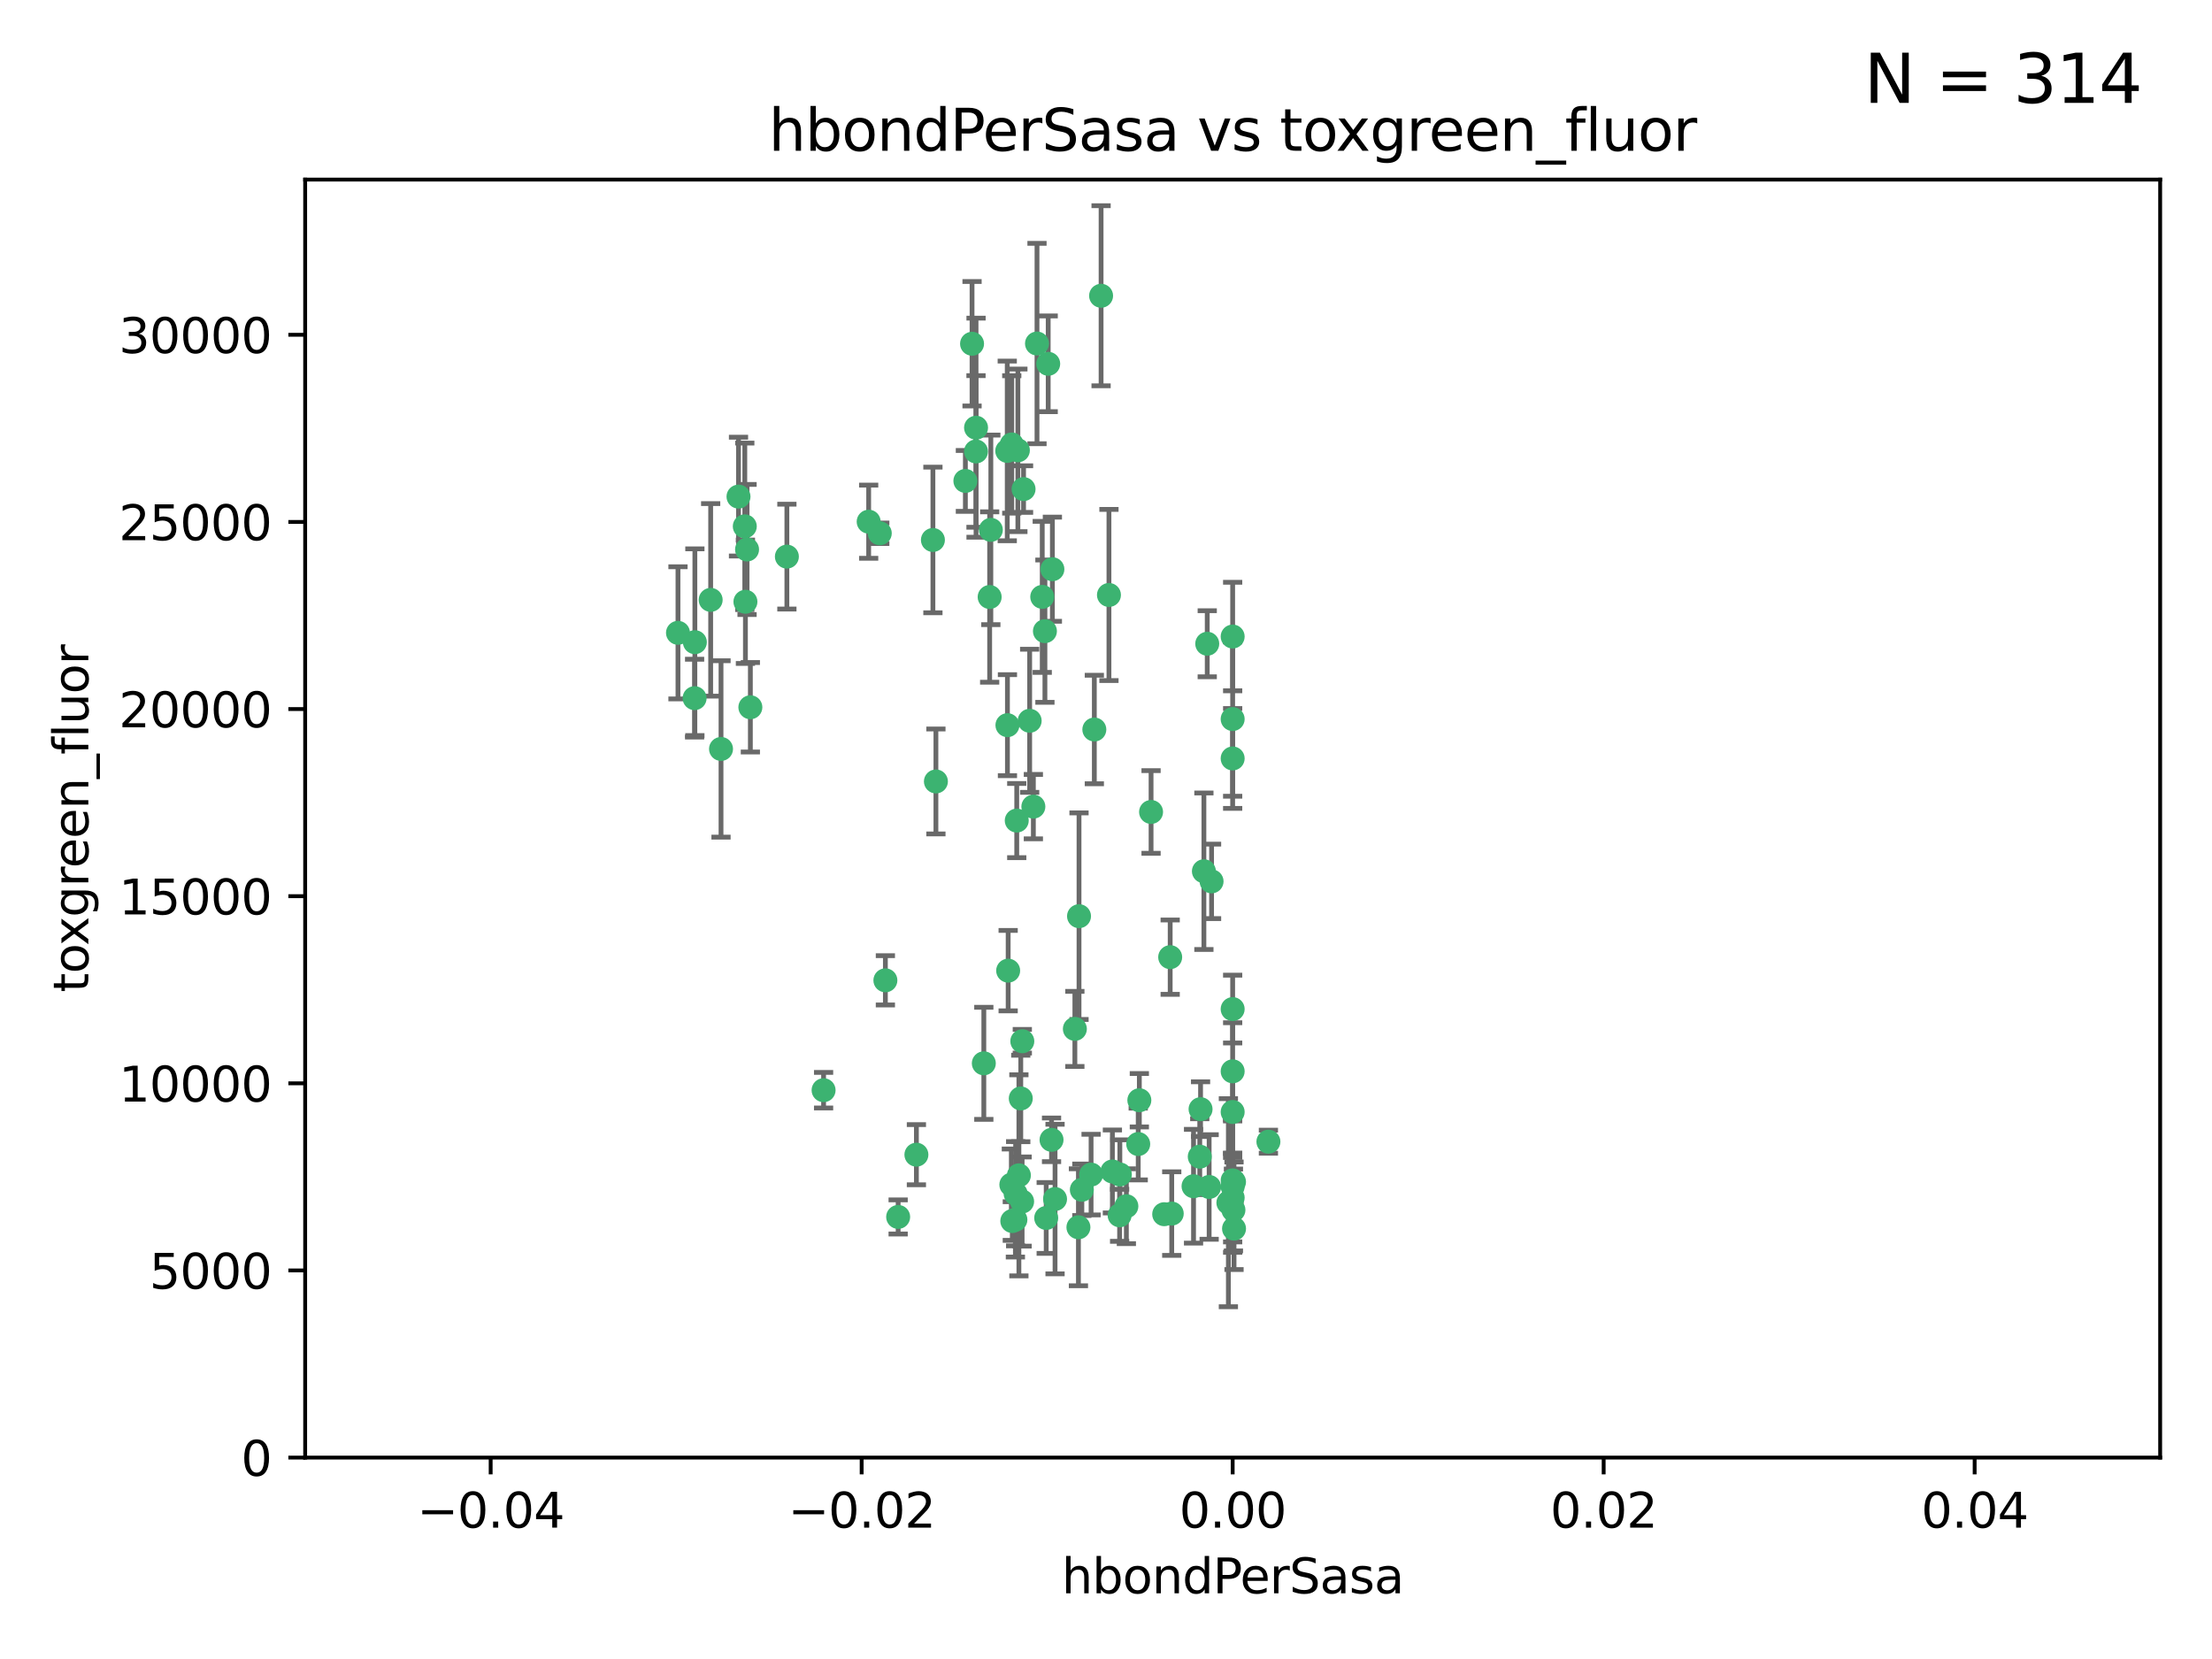 <?xml version="1.0" encoding="utf-8" standalone="no"?>
<!DOCTYPE svg PUBLIC "-//W3C//DTD SVG 1.1//EN"
  "http://www.w3.org/Graphics/SVG/1.1/DTD/svg11.dtd">
<svg xmlns:xlink="http://www.w3.org/1999/xlink" width="460.8pt" height="345.6pt" viewBox="0 0 460.8 345.6" xmlns="http://www.w3.org/2000/svg" version="1.1">
 <defs>
  <style type="text/css">*{stroke-linejoin: round; stroke-linecap: butt}</style>
 </defs>
 <g id="figure_1">
  <g id="patch_1">
   <path d="M 0 345.6 
L 460.8 345.6 
L 460.8 0 
L 0 0 
z
" style="fill: #ffffff"/>
  </g>
  <g id="axes_1">
   <g id="patch_2">
    <path d="M 63.571 303.64 
L 450 303.64 
L 450 37.411 
L 63.571 37.411 
z
" style="fill: #ffffff"/>
   </g>
   <g id="PathCollection_1">
    <defs>
     <path id="mc459506112" d="M 0 1.118 
C 0.297 1.118 0.581 1 0.791 0.791 
C 1 0.581 1.118 0.297 1.118 0 
C 1.118 -0.297 1 -0.581 0.791 -0.791 
C 0.581 -1 0.297 -1.118 0 -1.118 
C -0.297 -1.118 -0.581 -1 -0.791 -0.791 
C -1 -0.581 -1.118 -0.297 -1.118 0 
C -1.118 0.297 -1 0.581 -0.791 0.791 
C -0.581 1 -0.297 1.118 0 1.118 
z
" style="stroke: #3cb371"/>
    </defs>
    <g clip-path="url(#p31394e8515)">
     <use xlink:href="#mc459506112" x="216.026" y="71.562" style="fill: #3cb371; stroke: #3cb371"/>
     <use xlink:href="#mc459506112" x="217.677" y="131.48" style="fill: #3cb371; stroke: #3cb371"/>
     <use xlink:href="#mc459506112" x="155.626" y="114.467" style="fill: #3cb371; stroke: #3cb371"/>
     <use xlink:href="#mc459506112" x="206.411" y="110.38" style="fill: #3cb371; stroke: #3cb371"/>
     <use xlink:href="#mc459506112" x="203.329" y="89.097" style="fill: #3cb371; stroke: #3cb371"/>
     <use xlink:href="#mc459506112" x="180.96" y="108.676" style="fill: #3cb371; stroke: #3cb371"/>
     <use xlink:href="#mc459506112" x="218.359" y="75.786" style="fill: #3cb371; stroke: #3cb371"/>
     <use xlink:href="#mc459506112" x="155.286" y="125.356" style="fill: #3cb371; stroke: #3cb371"/>
     <use xlink:href="#mc459506112" x="203.319" y="94.046" style="fill: #3cb371; stroke: #3cb371"/>
     <use xlink:href="#mc459506112" x="150.202" y="156.019" style="fill: #3cb371; stroke: #3cb371"/>
     <use xlink:href="#mc459506112" x="156.315" y="147.335" style="fill: #3cb371; stroke: #3cb371"/>
     <use xlink:href="#mc459506112" x="148.044" y="124.965" style="fill: #3cb371; stroke: #3cb371"/>
     <use xlink:href="#mc459506112" x="209.828" y="93.933" style="fill: #3cb371; stroke: #3cb371"/>
     <use xlink:href="#mc459506112" x="163.922" y="115.953" style="fill: #3cb371; stroke: #3cb371"/>
     <use xlink:href="#mc459506112" x="155.154" y="109.646" style="fill: #3cb371; stroke: #3cb371"/>
     <use xlink:href="#mc459506112" x="153.844" y="103.453" style="fill: #3cb371; stroke: #3cb371"/>
     <use xlink:href="#mc459506112" x="214.498" y="150.153" style="fill: #3cb371; stroke: #3cb371"/>
     <use xlink:href="#mc459506112" x="212.043" y="93.812" style="fill: #3cb371; stroke: #3cb371"/>
     <use xlink:href="#mc459506112" x="206.164" y="124.367" style="fill: #3cb371; stroke: #3cb371"/>
     <use xlink:href="#mc459506112" x="211.807" y="170.94" style="fill: #3cb371; stroke: #3cb371"/>
     <use xlink:href="#mc459506112" x="201.107" y="100.184" style="fill: #3cb371; stroke: #3cb371"/>
     <use xlink:href="#mc459506112" x="219.231" y="118.577" style="fill: #3cb371; stroke: #3cb371"/>
     <use xlink:href="#mc459506112" x="210.768" y="92.588" style="fill: #3cb371; stroke: #3cb371"/>
     <use xlink:href="#mc459506112" x="264.233" y="237.833" style="fill: #3cb371; stroke: #3cb371"/>
     <use xlink:href="#mc459506112" x="212.255" y="244.844" style="fill: #3cb371; stroke: #3cb371"/>
     <use xlink:href="#mc459506112" x="213.226" y="101.886" style="fill: #3cb371; stroke: #3cb371"/>
     <use xlink:href="#mc459506112" x="217.118" y="124.337" style="fill: #3cb371; stroke: #3cb371"/>
     <use xlink:href="#mc459506112" x="202.496" y="71.61" style="fill: #3cb371; stroke: #3cb371"/>
     <use xlink:href="#mc459506112" x="209.868" y="151.067" style="fill: #3cb371; stroke: #3cb371"/>
     <use xlink:href="#mc459506112" x="210.018" y="202.203" style="fill: #3cb371; stroke: #3cb371"/>
     <use xlink:href="#mc459506112" x="184.442" y="204.22" style="fill: #3cb371; stroke: #3cb371"/>
     <use xlink:href="#mc459506112" x="210.682" y="246.787" style="fill: #3cb371; stroke: #3cb371"/>
     <use xlink:href="#mc459506112" x="144.756" y="133.776" style="fill: #3cb371; stroke: #3cb371"/>
     <use xlink:href="#mc459506112" x="183.273" y="111.087" style="fill: #3cb371; stroke: #3cb371"/>
     <use xlink:href="#mc459506112" x="194.344" y="112.487" style="fill: #3cb371; stroke: #3cb371"/>
     <use xlink:href="#mc459506112" x="229.376" y="61.614" style="fill: #3cb371; stroke: #3cb371"/>
     <use xlink:href="#mc459506112" x="194.968" y="162.792" style="fill: #3cb371; stroke: #3cb371"/>
     <use xlink:href="#mc459506112" x="244.095" y="252.814" style="fill: #3cb371; stroke: #3cb371"/>
     <use xlink:href="#mc459506112" x="144.699" y="145.439" style="fill: #3cb371; stroke: #3cb371"/>
     <use xlink:href="#mc459506112" x="227.293" y="244.691" style="fill: #3cb371; stroke: #3cb371"/>
     <use xlink:href="#mc459506112" x="251.49" y="134.104" style="fill: #3cb371; stroke: #3cb371"/>
     <use xlink:href="#mc459506112" x="251.887" y="247.267" style="fill: #3cb371; stroke: #3cb371"/>
     <use xlink:href="#mc459506112" x="211.576" y="248.674" style="fill: #3cb371; stroke: #3cb371"/>
     <use xlink:href="#mc459506112" x="141.236" y="131.829" style="fill: #3cb371; stroke: #3cb371"/>
     <use xlink:href="#mc459506112" x="242.524" y="252.941" style="fill: #3cb371; stroke: #3cb371"/>
     <use xlink:href="#mc459506112" x="190.904" y="240.543" style="fill: #3cb371; stroke: #3cb371"/>
     <use xlink:href="#mc459506112" x="256.786" y="132.603" style="fill: #3cb371; stroke: #3cb371"/>
     <use xlink:href="#mc459506112" x="215.269" y="168.036" style="fill: #3cb371; stroke: #3cb371"/>
     <use xlink:href="#mc459506112" x="237.346" y="229.198" style="fill: #3cb371; stroke: #3cb371"/>
     <use xlink:href="#mc459506112" x="233.235" y="253.17" style="fill: #3cb371; stroke: #3cb371"/>
     <use xlink:href="#mc459506112" x="224.78" y="190.856" style="fill: #3cb371; stroke: #3cb371"/>
     <use xlink:href="#mc459506112" x="256.948" y="252.059" style="fill: #3cb371; stroke: #3cb371"/>
     <use xlink:href="#mc459506112" x="219.786" y="249.781" style="fill: #3cb371; stroke: #3cb371"/>
     <use xlink:href="#mc459506112" x="256.786" y="247.195" style="fill: #3cb371; stroke: #3cb371"/>
     <use xlink:href="#mc459506112" x="257.072" y="255.952" style="fill: #3cb371; stroke: #3cb371"/>
     <use xlink:href="#mc459506112" x="234.644" y="251.277" style="fill: #3cb371; stroke: #3cb371"/>
     <use xlink:href="#mc459506112" x="204.948" y="221.508" style="fill: #3cb371; stroke: #3cb371"/>
     <use xlink:href="#mc459506112" x="237.113" y="238.323" style="fill: #3cb371; stroke: #3cb371"/>
     <use xlink:href="#mc459506112" x="212.925" y="250.302" style="fill: #3cb371; stroke: #3cb371"/>
     <use xlink:href="#mc459506112" x="219.055" y="237.447" style="fill: #3cb371; stroke: #3cb371"/>
     <use xlink:href="#mc459506112" x="233.286" y="244.666" style="fill: #3cb371; stroke: #3cb371"/>
     <use xlink:href="#mc459506112" x="217.943" y="253.724" style="fill: #3cb371; stroke: #3cb371"/>
     <use xlink:href="#mc459506112" x="187.102" y="253.509" style="fill: #3cb371; stroke: #3cb371"/>
     <use xlink:href="#mc459506112" x="231.733" y="244.037" style="fill: #3cb371; stroke: #3cb371"/>
     <use xlink:href="#mc459506112" x="212.966" y="216.908" style="fill: #3cb371; stroke: #3cb371"/>
     <use xlink:href="#mc459506112" x="224.656" y="255.666" style="fill: #3cb371; stroke: #3cb371"/>
     <use xlink:href="#mc459506112" x="256.786" y="210.208" style="fill: #3cb371; stroke: #3cb371"/>
     <use xlink:href="#mc459506112" x="211.526" y="254.087" style="fill: #3cb371; stroke: #3cb371"/>
     <use xlink:href="#mc459506112" x="227.97" y="151.97" style="fill: #3cb371; stroke: #3cb371"/>
     <use xlink:href="#mc459506112" x="243.77" y="199.394" style="fill: #3cb371; stroke: #3cb371"/>
     <use xlink:href="#mc459506112" x="250.795" y="181.494" style="fill: #3cb371; stroke: #3cb371"/>
     <use xlink:href="#mc459506112" x="252.392" y="183.606" style="fill: #3cb371; stroke: #3cb371"/>
     <use xlink:href="#mc459506112" x="225.369" y="247.85" style="fill: #3cb371; stroke: #3cb371"/>
     <use xlink:href="#mc459506112" x="256.786" y="223.176" style="fill: #3cb371; stroke: #3cb371"/>
     <use xlink:href="#mc459506112" x="249.932" y="240.958" style="fill: #3cb371; stroke: #3cb371"/>
     <use xlink:href="#mc459506112" x="210.881" y="254.362" style="fill: #3cb371; stroke: #3cb371"/>
     <use xlink:href="#mc459506112" x="250.099" y="231.059" style="fill: #3cb371; stroke: #3cb371"/>
     <use xlink:href="#mc459506112" x="223.915" y="214.339" style="fill: #3cb371; stroke: #3cb371"/>
     <use xlink:href="#mc459506112" x="256.786" y="149.795" style="fill: #3cb371; stroke: #3cb371"/>
     <use xlink:href="#mc459506112" x="231.015" y="123.943" style="fill: #3cb371; stroke: #3cb371"/>
     <use xlink:href="#mc459506112" x="256.786" y="231.646" style="fill: #3cb371; stroke: #3cb371"/>
     <use xlink:href="#mc459506112" x="239.788" y="169.147" style="fill: #3cb371; stroke: #3cb371"/>
     <use xlink:href="#mc459506112" x="256.786" y="245.892" style="fill: #3cb371; stroke: #3cb371"/>
     <use xlink:href="#mc459506112" x="248.636" y="247.114" style="fill: #3cb371; stroke: #3cb371"/>
     <use xlink:href="#mc459506112" x="257.069" y="246.204" style="fill: #3cb371; stroke: #3cb371"/>
     <use xlink:href="#mc459506112" x="212.645" y="228.828" style="fill: #3cb371; stroke: #3cb371"/>
     <use xlink:href="#mc459506112" x="171.569" y="227.107" style="fill: #3cb371; stroke: #3cb371"/>
     <use xlink:href="#mc459506112" x="256.786" y="157.999" style="fill: #3cb371; stroke: #3cb371"/>
     <use xlink:href="#mc459506112" x="255.894" y="250.544" style="fill: #3cb371; stroke: #3cb371"/>
     <use xlink:href="#mc459506112" x="256.786" y="249.505" style="fill: #3cb371; stroke: #3cb371"/>
    </g>
   </g>
   <g id="matplotlib.axis_1">
    <g id="xtick_1">
     <g id="line2d_1">
      <defs>
       <path id="mfcaf26a44d" d="M 0 0 
L 0 3.5 
" style="stroke: #000000; stroke-width: 0.8"/>
      </defs>
      <g>
       <use xlink:href="#mfcaf26a44d" x="102.214" y="303.64" style="stroke: #000000; stroke-width: 0.8"/>
      </g>
     </g>
     <g id="text_1">
      <!-- −0.04 -->
      <g transform="translate(86.891 318.238)scale(0.1 -0.1)">
       <defs>
        <path id="DejaVuSans-2212" d="M 678 2272 
L 4684 2272 
L 4684 1741 
L 678 1741 
L 678 2272 
z
" transform="scale(0.016)"/>
        <path id="DejaVuSans-30" d="M 2034 4250 
Q 1547 4250 1301 3770 
Q 1056 3291 1056 2328 
Q 1056 1369 1301 889 
Q 1547 409 2034 409 
Q 2525 409 2770 889 
Q 3016 1369 3016 2328 
Q 3016 3291 2770 3770 
Q 2525 4250 2034 4250 
z
M 2034 4750 
Q 2819 4750 3233 4129 
Q 3647 3509 3647 2328 
Q 3647 1150 3233 529 
Q 2819 -91 2034 -91 
Q 1250 -91 836 529 
Q 422 1150 422 2328 
Q 422 3509 836 4129 
Q 1250 4750 2034 4750 
z
" transform="scale(0.016)"/>
        <path id="DejaVuSans-2e" d="M 684 794 
L 1344 794 
L 1344 0 
L 684 0 
L 684 794 
z
" transform="scale(0.016)"/>
        <path id="DejaVuSans-34" d="M 2419 4116 
L 825 1625 
L 2419 1625 
L 2419 4116 
z
M 2253 4666 
L 3047 4666 
L 3047 1625 
L 3713 1625 
L 3713 1100 
L 3047 1100 
L 3047 0 
L 2419 0 
L 2419 1100 
L 313 1100 
L 313 1709 
L 2253 4666 
z
" transform="scale(0.016)"/>
       </defs>
       <use xlink:href="#DejaVuSans-2212"/>
       <use xlink:href="#DejaVuSans-30" x="83.789"/>
       <use xlink:href="#DejaVuSans-2e" x="147.412"/>
       <use xlink:href="#DejaVuSans-30" x="179.199"/>
       <use xlink:href="#DejaVuSans-34" x="242.822"/>
      </g>
     </g>
    </g>
    <g id="xtick_2">
     <g id="line2d_2">
      <g>
       <use xlink:href="#mfcaf26a44d" x="179.5" y="303.64" style="stroke: #000000; stroke-width: 0.8"/>
      </g>
     </g>
     <g id="text_2">
      <!-- −0.02 -->
      <g transform="translate(164.177 318.238)scale(0.1 -0.1)">
       <defs>
        <path id="DejaVuSans-32" d="M 1228 531 
L 3431 531 
L 3431 0 
L 469 0 
L 469 531 
Q 828 903 1448 1529 
Q 2069 2156 2228 2338 
Q 2531 2678 2651 2914 
Q 2772 3150 2772 3378 
Q 2772 3750 2511 3984 
Q 2250 4219 1831 4219 
Q 1534 4219 1204 4116 
Q 875 4013 500 3803 
L 500 4441 
Q 881 4594 1212 4672 
Q 1544 4750 1819 4750 
Q 2544 4750 2975 4387 
Q 3406 4025 3406 3419 
Q 3406 3131 3298 2873 
Q 3191 2616 2906 2266 
Q 2828 2175 2409 1742 
Q 1991 1309 1228 531 
z
" transform="scale(0.016)"/>
       </defs>
       <use xlink:href="#DejaVuSans-2212"/>
       <use xlink:href="#DejaVuSans-30" x="83.789"/>
       <use xlink:href="#DejaVuSans-2e" x="147.412"/>
       <use xlink:href="#DejaVuSans-30" x="179.199"/>
       <use xlink:href="#DejaVuSans-32" x="242.822"/>
      </g>
     </g>
    </g>
    <g id="xtick_3">
     <g id="line2d_3">
      <g>
       <use xlink:href="#mfcaf26a44d" x="256.786" y="303.64" style="stroke: #000000; stroke-width: 0.8"/>
      </g>
     </g>
     <g id="text_3">
      <!-- 0.00 -->
      <g transform="translate(245.653 318.238)scale(0.1 -0.1)">
       <use xlink:href="#DejaVuSans-30"/>
       <use xlink:href="#DejaVuSans-2e" x="63.623"/>
       <use xlink:href="#DejaVuSans-30" x="95.41"/>
       <use xlink:href="#DejaVuSans-30" x="159.033"/>
      </g>
     </g>
    </g>
    <g id="xtick_4">
     <g id="line2d_4">
      <g>
       <use xlink:href="#mfcaf26a44d" x="334.071" y="303.64" style="stroke: #000000; stroke-width: 0.8"/>
      </g>
     </g>
     <g id="text_4">
      <!-- 0.02 -->
      <g transform="translate(322.939 318.238)scale(0.1 -0.1)">
       <use xlink:href="#DejaVuSans-30"/>
       <use xlink:href="#DejaVuSans-2e" x="63.623"/>
       <use xlink:href="#DejaVuSans-30" x="95.41"/>
       <use xlink:href="#DejaVuSans-32" x="159.033"/>
      </g>
     </g>
    </g>
    <g id="xtick_5">
     <g id="line2d_5">
      <g>
       <use xlink:href="#mfcaf26a44d" x="411.357" y="303.64" style="stroke: #000000; stroke-width: 0.8"/>
      </g>
     </g>
     <g id="text_5">
      <!-- 0.04 -->
      <g transform="translate(400.224 318.238)scale(0.1 -0.1)">
       <use xlink:href="#DejaVuSans-30"/>
       <use xlink:href="#DejaVuSans-2e" x="63.623"/>
       <use xlink:href="#DejaVuSans-30" x="95.41"/>
       <use xlink:href="#DejaVuSans-34" x="159.033"/>
      </g>
     </g>
    </g>
    <g id="text_6">
     <!-- hbondPerSasa -->
     <g transform="translate(221.168 331.917)scale(0.1 -0.1)">
      <defs>
       <path id="DejaVuSans-68" d="M 3513 2113 
L 3513 0 
L 2938 0 
L 2938 2094 
Q 2938 2591 2744 2837 
Q 2550 3084 2163 3084 
Q 1697 3084 1428 2787 
Q 1159 2491 1159 1978 
L 1159 0 
L 581 0 
L 581 4863 
L 1159 4863 
L 1159 2956 
Q 1366 3272 1645 3428 
Q 1925 3584 2291 3584 
Q 2894 3584 3203 3211 
Q 3513 2838 3513 2113 
z
" transform="scale(0.016)"/>
       <path id="DejaVuSans-62" d="M 3116 1747 
Q 3116 2381 2855 2742 
Q 2594 3103 2138 3103 
Q 1681 3103 1420 2742 
Q 1159 2381 1159 1747 
Q 1159 1113 1420 752 
Q 1681 391 2138 391 
Q 2594 391 2855 752 
Q 3116 1113 3116 1747 
z
M 1159 2969 
Q 1341 3281 1617 3432 
Q 1894 3584 2278 3584 
Q 2916 3584 3314 3078 
Q 3713 2572 3713 1747 
Q 3713 922 3314 415 
Q 2916 -91 2278 -91 
Q 1894 -91 1617 61 
Q 1341 213 1159 525 
L 1159 0 
L 581 0 
L 581 4863 
L 1159 4863 
L 1159 2969 
z
" transform="scale(0.016)"/>
       <path id="DejaVuSans-6f" d="M 1959 3097 
Q 1497 3097 1228 2736 
Q 959 2375 959 1747 
Q 959 1119 1226 758 
Q 1494 397 1959 397 
Q 2419 397 2687 759 
Q 2956 1122 2956 1747 
Q 2956 2369 2687 2733 
Q 2419 3097 1959 3097 
z
M 1959 3584 
Q 2709 3584 3137 3096 
Q 3566 2609 3566 1747 
Q 3566 888 3137 398 
Q 2709 -91 1959 -91 
Q 1206 -91 779 398 
Q 353 888 353 1747 
Q 353 2609 779 3096 
Q 1206 3584 1959 3584 
z
" transform="scale(0.016)"/>
       <path id="DejaVuSans-6e" d="M 3513 2113 
L 3513 0 
L 2938 0 
L 2938 2094 
Q 2938 2591 2744 2837 
Q 2550 3084 2163 3084 
Q 1697 3084 1428 2787 
Q 1159 2491 1159 1978 
L 1159 0 
L 581 0 
L 581 3500 
L 1159 3500 
L 1159 2956 
Q 1366 3272 1645 3428 
Q 1925 3584 2291 3584 
Q 2894 3584 3203 3211 
Q 3513 2838 3513 2113 
z
" transform="scale(0.016)"/>
       <path id="DejaVuSans-64" d="M 2906 2969 
L 2906 4863 
L 3481 4863 
L 3481 0 
L 2906 0 
L 2906 525 
Q 2725 213 2448 61 
Q 2172 -91 1784 -91 
Q 1150 -91 751 415 
Q 353 922 353 1747 
Q 353 2572 751 3078 
Q 1150 3584 1784 3584 
Q 2172 3584 2448 3432 
Q 2725 3281 2906 2969 
z
M 947 1747 
Q 947 1113 1208 752 
Q 1469 391 1925 391 
Q 2381 391 2643 752 
Q 2906 1113 2906 1747 
Q 2906 2381 2643 2742 
Q 2381 3103 1925 3103 
Q 1469 3103 1208 2742 
Q 947 2381 947 1747 
z
" transform="scale(0.016)"/>
       <path id="DejaVuSans-50" d="M 1259 4147 
L 1259 2394 
L 2053 2394 
Q 2494 2394 2734 2622 
Q 2975 2850 2975 3272 
Q 2975 3691 2734 3919 
Q 2494 4147 2053 4147 
L 1259 4147 
z
M 628 4666 
L 2053 4666 
Q 2838 4666 3239 4311 
Q 3641 3956 3641 3272 
Q 3641 2581 3239 2228 
Q 2838 1875 2053 1875 
L 1259 1875 
L 1259 0 
L 628 0 
L 628 4666 
z
" transform="scale(0.016)"/>
       <path id="DejaVuSans-65" d="M 3597 1894 
L 3597 1613 
L 953 1613 
Q 991 1019 1311 708 
Q 1631 397 2203 397 
Q 2534 397 2845 478 
Q 3156 559 3463 722 
L 3463 178 
Q 3153 47 2828 -22 
Q 2503 -91 2169 -91 
Q 1331 -91 842 396 
Q 353 884 353 1716 
Q 353 2575 817 3079 
Q 1281 3584 2069 3584 
Q 2775 3584 3186 3129 
Q 3597 2675 3597 1894 
z
M 3022 2063 
Q 3016 2534 2758 2815 
Q 2500 3097 2075 3097 
Q 1594 3097 1305 2825 
Q 1016 2553 972 2059 
L 3022 2063 
z
" transform="scale(0.016)"/>
       <path id="DejaVuSans-72" d="M 2631 2963 
Q 2534 3019 2420 3045 
Q 2306 3072 2169 3072 
Q 1681 3072 1420 2755 
Q 1159 2438 1159 1844 
L 1159 0 
L 581 0 
L 581 3500 
L 1159 3500 
L 1159 2956 
Q 1341 3275 1631 3429 
Q 1922 3584 2338 3584 
Q 2397 3584 2469 3576 
Q 2541 3569 2628 3553 
L 2631 2963 
z
" transform="scale(0.016)"/>
       <path id="DejaVuSans-53" d="M 3425 4513 
L 3425 3897 
Q 3066 4069 2747 4153 
Q 2428 4238 2131 4238 
Q 1616 4238 1336 4038 
Q 1056 3838 1056 3469 
Q 1056 3159 1242 3001 
Q 1428 2844 1947 2747 
L 2328 2669 
Q 3034 2534 3370 2195 
Q 3706 1856 3706 1288 
Q 3706 609 3251 259 
Q 2797 -91 1919 -91 
Q 1588 -91 1214 -16 
Q 841 59 441 206 
L 441 856 
Q 825 641 1194 531 
Q 1563 422 1919 422 
Q 2459 422 2753 634 
Q 3047 847 3047 1241 
Q 3047 1584 2836 1778 
Q 2625 1972 2144 2069 
L 1759 2144 
Q 1053 2284 737 2584 
Q 422 2884 422 3419 
Q 422 4038 858 4394 
Q 1294 4750 2059 4750 
Q 2388 4750 2728 4690 
Q 3069 4631 3425 4513 
z
" transform="scale(0.016)"/>
       <path id="DejaVuSans-61" d="M 2194 1759 
Q 1497 1759 1228 1600 
Q 959 1441 959 1056 
Q 959 750 1161 570 
Q 1363 391 1709 391 
Q 2188 391 2477 730 
Q 2766 1069 2766 1631 
L 2766 1759 
L 2194 1759 
z
M 3341 1997 
L 3341 0 
L 2766 0 
L 2766 531 
Q 2569 213 2275 61 
Q 1981 -91 1556 -91 
Q 1019 -91 701 211 
Q 384 513 384 1019 
Q 384 1609 779 1909 
Q 1175 2209 1959 2209 
L 2766 2209 
L 2766 2266 
Q 2766 2663 2505 2880 
Q 2244 3097 1772 3097 
Q 1472 3097 1187 3025 
Q 903 2953 641 2809 
L 641 3341 
Q 956 3463 1253 3523 
Q 1550 3584 1831 3584 
Q 2591 3584 2966 3190 
Q 3341 2797 3341 1997 
z
" transform="scale(0.016)"/>
       <path id="DejaVuSans-73" d="M 2834 3397 
L 2834 2853 
Q 2591 2978 2328 3040 
Q 2066 3103 1784 3103 
Q 1356 3103 1142 2972 
Q 928 2841 928 2578 
Q 928 2378 1081 2264 
Q 1234 2150 1697 2047 
L 1894 2003 
Q 2506 1872 2764 1633 
Q 3022 1394 3022 966 
Q 3022 478 2636 193 
Q 2250 -91 1575 -91 
Q 1294 -91 989 -36 
Q 684 19 347 128 
L 347 722 
Q 666 556 975 473 
Q 1284 391 1588 391 
Q 1994 391 2212 530 
Q 2431 669 2431 922 
Q 2431 1156 2273 1281 
Q 2116 1406 1581 1522 
L 1381 1569 
Q 847 1681 609 1914 
Q 372 2147 372 2553 
Q 372 3047 722 3315 
Q 1072 3584 1716 3584 
Q 2034 3584 2315 3537 
Q 2597 3491 2834 3397 
z
" transform="scale(0.016)"/>
      </defs>
      <use xlink:href="#DejaVuSans-68"/>
      <use xlink:href="#DejaVuSans-62" x="63.379"/>
      <use xlink:href="#DejaVuSans-6f" x="126.855"/>
      <use xlink:href="#DejaVuSans-6e" x="188.037"/>
      <use xlink:href="#DejaVuSans-64" x="251.416"/>
      <use xlink:href="#DejaVuSans-50" x="314.893"/>
      <use xlink:href="#DejaVuSans-65" x="371.57"/>
      <use xlink:href="#DejaVuSans-72" x="433.094"/>
      <use xlink:href="#DejaVuSans-53" x="474.207"/>
      <use xlink:href="#DejaVuSans-61" x="537.684"/>
      <use xlink:href="#DejaVuSans-73" x="598.963"/>
      <use xlink:href="#DejaVuSans-61" x="651.062"/>
     </g>
    </g>
   </g>
   <g id="matplotlib.axis_2">
    <g id="ytick_1">
     <g id="line2d_6">
      <defs>
       <path id="m1dce470e62" d="M 0 0 
L -3.5 0 
" style="stroke: #000000; stroke-width: 0.8"/>
      </defs>
      <g>
       <use xlink:href="#m1dce470e62" x="63.571" y="303.64" style="stroke: #000000; stroke-width: 0.8"/>
      </g>
     </g>
     <g id="text_7">
      <!-- 0 -->
      <g transform="translate(50.209 307.439)scale(0.1 -0.1)">
       <use xlink:href="#DejaVuSans-30"/>
      </g>
     </g>
    </g>
    <g id="ytick_2">
     <g id="line2d_7">
      <g>
       <use xlink:href="#m1dce470e62" x="63.571" y="264.657" style="stroke: #000000; stroke-width: 0.8"/>
      </g>
     </g>
     <g id="text_8">
      <!-- 5000 -->
      <g transform="translate(31.121 268.457)scale(0.1 -0.1)">
       <defs>
        <path id="DejaVuSans-35" d="M 691 4666 
L 3169 4666 
L 3169 4134 
L 1269 4134 
L 1269 2991 
Q 1406 3038 1543 3061 
Q 1681 3084 1819 3084 
Q 2600 3084 3056 2656 
Q 3513 2228 3513 1497 
Q 3513 744 3044 326 
Q 2575 -91 1722 -91 
Q 1428 -91 1123 -41 
Q 819 9 494 109 
L 494 744 
Q 775 591 1075 516 
Q 1375 441 1709 441 
Q 2250 441 2565 725 
Q 2881 1009 2881 1497 
Q 2881 1984 2565 2268 
Q 2250 2553 1709 2553 
Q 1456 2553 1204 2497 
Q 953 2441 691 2322 
L 691 4666 
z
" transform="scale(0.016)"/>
       </defs>
       <use xlink:href="#DejaVuSans-35"/>
       <use xlink:href="#DejaVuSans-30" x="63.623"/>
       <use xlink:href="#DejaVuSans-30" x="127.246"/>
       <use xlink:href="#DejaVuSans-30" x="190.869"/>
      </g>
     </g>
    </g>
    <g id="ytick_3">
     <g id="line2d_8">
      <g>
       <use xlink:href="#m1dce470e62" x="63.571" y="225.675" style="stroke: #000000; stroke-width: 0.8"/>
      </g>
     </g>
     <g id="text_9">
      <!-- 10000 -->
      <g transform="translate(24.759 229.474)scale(0.1 -0.1)">
       <defs>
        <path id="DejaVuSans-31" d="M 794 531 
L 1825 531 
L 1825 4091 
L 703 3866 
L 703 4441 
L 1819 4666 
L 2450 4666 
L 2450 531 
L 3481 531 
L 3481 0 
L 794 0 
L 794 531 
z
" transform="scale(0.016)"/>
       </defs>
       <use xlink:href="#DejaVuSans-31"/>
       <use xlink:href="#DejaVuSans-30" x="63.623"/>
       <use xlink:href="#DejaVuSans-30" x="127.246"/>
       <use xlink:href="#DejaVuSans-30" x="190.869"/>
       <use xlink:href="#DejaVuSans-30" x="254.492"/>
      </g>
     </g>
    </g>
    <g id="ytick_4">
     <g id="line2d_9">
      <g>
       <use xlink:href="#m1dce470e62" x="63.571" y="186.692" style="stroke: #000000; stroke-width: 0.8"/>
      </g>
     </g>
     <g id="text_10">
      <!-- 15000 -->
      <g transform="translate(24.759 190.492)scale(0.1 -0.1)">
       <use xlink:href="#DejaVuSans-31"/>
       <use xlink:href="#DejaVuSans-35" x="63.623"/>
       <use xlink:href="#DejaVuSans-30" x="127.246"/>
       <use xlink:href="#DejaVuSans-30" x="190.869"/>
       <use xlink:href="#DejaVuSans-30" x="254.492"/>
      </g>
     </g>
    </g>
    <g id="ytick_5">
     <g id="line2d_10">
      <g>
       <use xlink:href="#m1dce470e62" x="63.571" y="147.71" style="stroke: #000000; stroke-width: 0.8"/>
      </g>
     </g>
     <g id="text_11">
      <!-- 20000 -->
      <g transform="translate(24.759 151.509)scale(0.1 -0.1)">
       <use xlink:href="#DejaVuSans-32"/>
       <use xlink:href="#DejaVuSans-30" x="63.623"/>
       <use xlink:href="#DejaVuSans-30" x="127.246"/>
       <use xlink:href="#DejaVuSans-30" x="190.869"/>
       <use xlink:href="#DejaVuSans-30" x="254.492"/>
      </g>
     </g>
    </g>
    <g id="ytick_6">
     <g id="line2d_11">
      <g>
       <use xlink:href="#m1dce470e62" x="63.571" y="108.727" style="stroke: #000000; stroke-width: 0.8"/>
      </g>
     </g>
     <g id="text_12">
      <!-- 25000 -->
      <g transform="translate(24.759 112.527)scale(0.1 -0.1)">
       <use xlink:href="#DejaVuSans-32"/>
       <use xlink:href="#DejaVuSans-35" x="63.623"/>
       <use xlink:href="#DejaVuSans-30" x="127.246"/>
       <use xlink:href="#DejaVuSans-30" x="190.869"/>
       <use xlink:href="#DejaVuSans-30" x="254.492"/>
      </g>
     </g>
    </g>
    <g id="ytick_7">
     <g id="line2d_12">
      <g>
       <use xlink:href="#m1dce470e62" x="63.571" y="69.745" style="stroke: #000000; stroke-width: 0.8"/>
      </g>
     </g>
     <g id="text_13">
      <!-- 30000 -->
      <g transform="translate(24.759 73.544)scale(0.1 -0.1)">
       <defs>
        <path id="DejaVuSans-33" d="M 2597 2516 
Q 3050 2419 3304 2112 
Q 3559 1806 3559 1356 
Q 3559 666 3084 287 
Q 2609 -91 1734 -91 
Q 1441 -91 1130 -33 
Q 819 25 488 141 
L 488 750 
Q 750 597 1062 519 
Q 1375 441 1716 441 
Q 2309 441 2620 675 
Q 2931 909 2931 1356 
Q 2931 1769 2642 2001 
Q 2353 2234 1838 2234 
L 1294 2234 
L 1294 2753 
L 1863 2753 
Q 2328 2753 2575 2939 
Q 2822 3125 2822 3475 
Q 2822 3834 2567 4026 
Q 2313 4219 1838 4219 
Q 1578 4219 1281 4162 
Q 984 4106 628 3988 
L 628 4550 
Q 988 4650 1302 4700 
Q 1616 4750 1894 4750 
Q 2613 4750 3031 4423 
Q 3450 4097 3450 3541 
Q 3450 3153 3228 2886 
Q 3006 2619 2597 2516 
z
" transform="scale(0.016)"/>
       </defs>
       <use xlink:href="#DejaVuSans-33"/>
       <use xlink:href="#DejaVuSans-30" x="63.623"/>
       <use xlink:href="#DejaVuSans-30" x="127.246"/>
       <use xlink:href="#DejaVuSans-30" x="190.869"/>
       <use xlink:href="#DejaVuSans-30" x="254.492"/>
      </g>
     </g>
    </g>
    <g id="text_14">
     <!-- toxgreen_fluor -->
     <g transform="translate(18.401 206.72)rotate(-90)scale(0.1 -0.1)">
      <defs>
       <path id="DejaVuSans-74" d="M 1172 4494 
L 1172 3500 
L 2356 3500 
L 2356 3053 
L 1172 3053 
L 1172 1153 
Q 1172 725 1289 603 
Q 1406 481 1766 481 
L 2356 481 
L 2356 0 
L 1766 0 
Q 1100 0 847 248 
Q 594 497 594 1153 
L 594 3053 
L 172 3053 
L 172 3500 
L 594 3500 
L 594 4494 
L 1172 4494 
z
" transform="scale(0.016)"/>
       <path id="DejaVuSans-78" d="M 3513 3500 
L 2247 1797 
L 3578 0 
L 2900 0 
L 1881 1375 
L 863 0 
L 184 0 
L 1544 1831 
L 300 3500 
L 978 3500 
L 1906 2253 
L 2834 3500 
L 3513 3500 
z
" transform="scale(0.016)"/>
       <path id="DejaVuSans-67" d="M 2906 1791 
Q 2906 2416 2648 2759 
Q 2391 3103 1925 3103 
Q 1463 3103 1205 2759 
Q 947 2416 947 1791 
Q 947 1169 1205 825 
Q 1463 481 1925 481 
Q 2391 481 2648 825 
Q 2906 1169 2906 1791 
z
M 3481 434 
Q 3481 -459 3084 -895 
Q 2688 -1331 1869 -1331 
Q 1566 -1331 1297 -1286 
Q 1028 -1241 775 -1147 
L 775 -588 
Q 1028 -725 1275 -790 
Q 1522 -856 1778 -856 
Q 2344 -856 2625 -561 
Q 2906 -266 2906 331 
L 2906 616 
Q 2728 306 2450 153 
Q 2172 0 1784 0 
Q 1141 0 747 490 
Q 353 981 353 1791 
Q 353 2603 747 3093 
Q 1141 3584 1784 3584 
Q 2172 3584 2450 3431 
Q 2728 3278 2906 2969 
L 2906 3500 
L 3481 3500 
L 3481 434 
z
" transform="scale(0.016)"/>
       <path id="DejaVuSans-5f" d="M 3263 -1063 
L 3263 -1509 
L -63 -1509 
L -63 -1063 
L 3263 -1063 
z
" transform="scale(0.016)"/>
       <path id="DejaVuSans-66" d="M 2375 4863 
L 2375 4384 
L 1825 4384 
Q 1516 4384 1395 4259 
Q 1275 4134 1275 3809 
L 1275 3500 
L 2222 3500 
L 2222 3053 
L 1275 3053 
L 1275 0 
L 697 0 
L 697 3053 
L 147 3053 
L 147 3500 
L 697 3500 
L 697 3744 
Q 697 4328 969 4595 
Q 1241 4863 1831 4863 
L 2375 4863 
z
" transform="scale(0.016)"/>
       <path id="DejaVuSans-6c" d="M 603 4863 
L 1178 4863 
L 1178 0 
L 603 0 
L 603 4863 
z
" transform="scale(0.016)"/>
       <path id="DejaVuSans-75" d="M 544 1381 
L 544 3500 
L 1119 3500 
L 1119 1403 
Q 1119 906 1312 657 
Q 1506 409 1894 409 
Q 2359 409 2629 706 
Q 2900 1003 2900 1516 
L 2900 3500 
L 3475 3500 
L 3475 0 
L 2900 0 
L 2900 538 
Q 2691 219 2414 64 
Q 2138 -91 1772 -91 
Q 1169 -91 856 284 
Q 544 659 544 1381 
z
M 1991 3584 
L 1991 3584 
z
" transform="scale(0.016)"/>
      </defs>
      <use xlink:href="#DejaVuSans-74"/>
      <use xlink:href="#DejaVuSans-6f" x="39.209"/>
      <use xlink:href="#DejaVuSans-78" x="97.266"/>
      <use xlink:href="#DejaVuSans-67" x="156.445"/>
      <use xlink:href="#DejaVuSans-72" x="219.922"/>
      <use xlink:href="#DejaVuSans-65" x="258.785"/>
      <use xlink:href="#DejaVuSans-65" x="320.309"/>
      <use xlink:href="#DejaVuSans-6e" x="381.832"/>
      <use xlink:href="#DejaVuSans-5f" x="445.211"/>
      <use xlink:href="#DejaVuSans-66" x="495.211"/>
      <use xlink:href="#DejaVuSans-6c" x="530.416"/>
      <use xlink:href="#DejaVuSans-75" x="558.199"/>
      <use xlink:href="#DejaVuSans-6f" x="621.578"/>
      <use xlink:href="#DejaVuSans-72" x="682.76"/>
     </g>
    </g>
   </g>
   <g id="LineCollection_1">
    <path d="M 216.026 92.434 
L 216.026 50.691 
" clip-path="url(#p31394e8515)" style="fill: none; stroke: #696969"/>
    <path d="M 217.677 146.307 
L 217.677 116.654 
" clip-path="url(#p31394e8515)" style="fill: none; stroke: #696969"/>
    <path d="M 155.626 128.017 
L 155.626 100.917 
" clip-path="url(#p31394e8515)" style="fill: none; stroke: #696969"/>
    <path d="M 206.411 130.124 
L 206.411 90.636 
" clip-path="url(#p31394e8515)" style="fill: none; stroke: #696969"/>
    <path d="M 203.329 111.917 
L 203.329 66.277 
" clip-path="url(#p31394e8515)" style="fill: none; stroke: #696969"/>
    <path d="M 180.96 116.296 
L 180.96 101.057 
" clip-path="url(#p31394e8515)" style="fill: none; stroke: #696969"/>
    <path d="M 218.359 85.756 
L 218.359 65.815 
" clip-path="url(#p31394e8515)" style="fill: none; stroke: #696969"/>
    <path d="M 155.286 138.211 
L 155.286 112.501 
" clip-path="url(#p31394e8515)" style="fill: none; stroke: #696969"/>
    <path d="M 203.319 109.836 
L 203.319 78.257 
" clip-path="url(#p31394e8515)" style="fill: none; stroke: #696969"/>
    <path d="M 150.202 174.39 
L 150.202 137.647 
" clip-path="url(#p31394e8515)" style="fill: none; stroke: #696969"/>
    <path d="M 156.315 156.65 
L 156.315 138.02 
" clip-path="url(#p31394e8515)" style="fill: none; stroke: #696969"/>
    <path d="M 148.044 145.018 
L 148.044 104.912 
" clip-path="url(#p31394e8515)" style="fill: none; stroke: #696969"/>
    <path d="M 209.828 112.649 
L 209.828 75.218 
" clip-path="url(#p31394e8515)" style="fill: none; stroke: #696969"/>
    <path d="M 163.922 126.872 
L 163.922 105.035 
" clip-path="url(#p31394e8515)" style="fill: none; stroke: #696969"/>
    <path d="M 155.154 126.988 
L 155.154 92.305 
" clip-path="url(#p31394e8515)" style="fill: none; stroke: #696969"/>
    <path d="M 153.844 115.826 
L 153.844 91.08 
" clip-path="url(#p31394e8515)" style="fill: none; stroke: #696969"/>
    <path d="M 214.498 165.057 
L 214.498 135.25 
" clip-path="url(#p31394e8515)" style="fill: none; stroke: #696969"/>
    <path d="M 212.043 110.745 
L 212.043 76.878 
" clip-path="url(#p31394e8515)" style="fill: none; stroke: #696969"/>
    <path d="M 206.164 142.114 
L 206.164 106.621 
" clip-path="url(#p31394e8515)" style="fill: none; stroke: #696969"/>
    <path d="M 211.807 178.667 
L 211.807 163.212 
" clip-path="url(#p31394e8515)" style="fill: none; stroke: #696969"/>
    <path d="M 201.107 106.525 
L 201.107 93.844 
" clip-path="url(#p31394e8515)" style="fill: none; stroke: #696969"/>
    <path d="M 219.231 129.424 
L 219.231 107.731 
" clip-path="url(#p31394e8515)" style="fill: none; stroke: #696969"/>
    <path d="M 210.768 106.902 
L 210.768 78.274 
" clip-path="url(#p31394e8515)" style="fill: none; stroke: #696969"/>
    <path d="M 264.233 240.234 
L 264.233 235.431 
" clip-path="url(#p31394e8515)" style="fill: none; stroke: #696969"/>
    <path d="M 212.255 265.789 
L 212.255 223.9 
" clip-path="url(#p31394e8515)" style="fill: none; stroke: #696969"/>
    <path d="M 213.226 106.741 
L 213.226 97.032 
" clip-path="url(#p31394e8515)" style="fill: none; stroke: #696969"/>
    <path d="M 217.118 140.07 
L 217.118 108.604 
" clip-path="url(#p31394e8515)" style="fill: none; stroke: #696969"/>
    <path d="M 202.496 84.576 
L 202.496 58.645 
" clip-path="url(#p31394e8515)" style="fill: none; stroke: #696969"/>
    <path d="M 209.868 161.588 
L 209.868 140.547 
" clip-path="url(#p31394e8515)" style="fill: none; stroke: #696969"/>
    <path d="M 210.018 210.579 
L 210.018 193.826 
" clip-path="url(#p31394e8515)" style="fill: none; stroke: #696969"/>
    <path d="M 184.442 209.352 
L 184.442 199.087 
" clip-path="url(#p31394e8515)" style="fill: none; stroke: #696969"/>
    <path d="M 210.682 254.215 
L 210.682 239.358 
" clip-path="url(#p31394e8515)" style="fill: none; stroke: #696969"/>
    <path d="M 144.756 153.222 
L 144.756 114.33 
" clip-path="url(#p31394e8515)" style="fill: none; stroke: #696969"/>
    <path d="M 183.273 113.226 
L 183.273 108.949 
" clip-path="url(#p31394e8515)" style="fill: none; stroke: #696969"/>
    <path d="M 194.344 127.655 
L 194.344 97.319 
" clip-path="url(#p31394e8515)" style="fill: none; stroke: #696969"/>
    <path d="M 229.376 80.373 
L 229.376 42.855 
" clip-path="url(#p31394e8515)" style="fill: none; stroke: #696969"/>
    <path d="M 194.968 173.718 
L 194.968 151.865 
" clip-path="url(#p31394e8515)" style="fill: none; stroke: #696969"/>
    <path d="M 244.095 261.522 
L 244.095 244.105 
" clip-path="url(#p31394e8515)" style="fill: none; stroke: #696969"/>
    <path d="M 144.699 153.546 
L 144.699 137.331 
" clip-path="url(#p31394e8515)" style="fill: none; stroke: #696969"/>
    <path d="M 227.293 253.088 
L 227.293 236.294 
" clip-path="url(#p31394e8515)" style="fill: none; stroke: #696969"/>
    <path d="M 251.49 140.983 
L 251.49 127.226 
" clip-path="url(#p31394e8515)" style="fill: none; stroke: #696969"/>
    <path d="M 251.887 258.157 
L 251.887 236.377 
" clip-path="url(#p31394e8515)" style="fill: none; stroke: #696969"/>
    <path d="M 211.576 259.535 
L 211.576 237.813 
" clip-path="url(#p31394e8515)" style="fill: none; stroke: #696969"/>
    <path d="M 141.236 145.591 
L 141.236 118.067 
" clip-path="url(#p31394e8515)" style="fill: none; stroke: #696969"/>
    <path d="M 242.524 253.603 
L 242.524 252.279 
" clip-path="url(#p31394e8515)" style="fill: none; stroke: #696969"/>
    <path d="M 190.904 246.81 
L 190.904 234.275 
" clip-path="url(#p31394e8515)" style="fill: none; stroke: #696969"/>
    <path d="M 256.786 143.904 
L 256.786 121.303 
" clip-path="url(#p31394e8515)" style="fill: none; stroke: #696969"/>
    <path d="M 215.269 174.742 
L 215.269 161.329 
" clip-path="url(#p31394e8515)" style="fill: none; stroke: #696969"/>
    <path d="M 237.346 234.763 
L 237.346 223.632 
" clip-path="url(#p31394e8515)" style="fill: none; stroke: #696969"/>
    <path d="M 233.235 258.589 
L 233.235 247.75 
" clip-path="url(#p31394e8515)" style="fill: none; stroke: #696969"/>
    <path d="M 224.78 212.373 
L 224.78 169.339 
" clip-path="url(#p31394e8515)" style="fill: none; stroke: #696969"/>
    <path d="M 256.948 260.585 
L 256.948 243.534 
" clip-path="url(#p31394e8515)" style="fill: none; stroke: #696969"/>
    <path d="M 219.786 265.362 
L 219.786 234.2 
" clip-path="url(#p31394e8515)" style="fill: none; stroke: #696969"/>
    <path d="M 256.786 260.88 
L 256.786 233.51 
" clip-path="url(#p31394e8515)" style="fill: none; stroke: #696969"/>
    <path d="M 257.072 264.468 
L 257.072 247.435 
" clip-path="url(#p31394e8515)" style="fill: none; stroke: #696969"/>
    <path d="M 234.644 259.072 
L 234.644 243.481 
" clip-path="url(#p31394e8515)" style="fill: none; stroke: #696969"/>
    <path d="M 204.948 233.182 
L 204.948 209.833 
" clip-path="url(#p31394e8515)" style="fill: none; stroke: #696969"/>
    <path d="M 237.113 245.797 
L 237.113 230.849 
" clip-path="url(#p31394e8515)" style="fill: none; stroke: #696969"/>
    <path d="M 212.925 259.588 
L 212.925 241.016 
" clip-path="url(#p31394e8515)" style="fill: none; stroke: #696969"/>
    <path d="M 219.055 241.997 
L 219.055 232.897 
" clip-path="url(#p31394e8515)" style="fill: none; stroke: #696969"/>
    <path d="M 233.286 251.882 
L 233.286 237.45 
" clip-path="url(#p31394e8515)" style="fill: none; stroke: #696969"/>
    <path d="M 217.943 261.105 
L 217.943 246.342 
" clip-path="url(#p31394e8515)" style="fill: none; stroke: #696969"/>
    <path d="M 187.102 257.063 
L 187.102 249.955 
" clip-path="url(#p31394e8515)" style="fill: none; stroke: #696969"/>
    <path d="M 231.733 252.678 
L 231.733 235.395 
" clip-path="url(#p31394e8515)" style="fill: none; stroke: #696969"/>
    <path d="M 212.966 219.374 
L 212.966 214.442 
" clip-path="url(#p31394e8515)" style="fill: none; stroke: #696969"/>
    <path d="M 224.656 267.849 
L 224.656 243.483 
" clip-path="url(#p31394e8515)" style="fill: none; stroke: #696969"/>
    <path d="M 256.786 217.272 
L 256.786 203.144 
" clip-path="url(#p31394e8515)" style="fill: none; stroke: #696969"/>
    <path d="M 211.526 261.863 
L 211.526 246.311 
" clip-path="url(#p31394e8515)" style="fill: none; stroke: #696969"/>
    <path d="M 227.97 163.271 
L 227.97 140.669 
" clip-path="url(#p31394e8515)" style="fill: none; stroke: #696969"/>
    <path d="M 243.77 207.137 
L 243.77 191.65 
" clip-path="url(#p31394e8515)" style="fill: none; stroke: #696969"/>
    <path d="M 250.795 197.796 
L 250.795 165.192 
" clip-path="url(#p31394e8515)" style="fill: none; stroke: #696969"/>
    <path d="M 252.392 191.362 
L 252.392 175.85 
" clip-path="url(#p31394e8515)" style="fill: none; stroke: #696969"/>
    <path d="M 225.369 253.211 
L 225.369 242.49 
" clip-path="url(#p31394e8515)" style="fill: none; stroke: #696969"/>
    <path d="M 256.786 233.292 
L 256.786 213.059 
" clip-path="url(#p31394e8515)" style="fill: none; stroke: #696969"/>
    <path d="M 249.932 248.861 
L 249.932 233.054 
" clip-path="url(#p31394e8515)" style="fill: none; stroke: #696969"/>
    <path d="M 210.881 258.391 
L 210.881 250.333 
" clip-path="url(#p31394e8515)" style="fill: none; stroke: #696969"/>
    <path d="M 250.099 236.759 
L 250.099 225.358 
" clip-path="url(#p31394e8515)" style="fill: none; stroke: #696969"/>
    <path d="M 223.915 222.158 
L 223.915 206.52 
" clip-path="url(#p31394e8515)" style="fill: none; stroke: #696969"/>
    <path d="M 256.786 165.867 
L 256.786 133.723 
" clip-path="url(#p31394e8515)" style="fill: none; stroke: #696969"/>
    <path d="M 231.015 141.769 
L 231.015 106.117 
" clip-path="url(#p31394e8515)" style="fill: none; stroke: #696969"/>
    <path d="M 256.786 240.199 
L 256.786 223.093 
" clip-path="url(#p31394e8515)" style="fill: none; stroke: #696969"/>
    <path d="M 239.788 177.757 
L 239.788 160.538 
" clip-path="url(#p31394e8515)" style="fill: none; stroke: #696969"/>
    <path d="M 256.786 250.663 
L 256.786 241.12 
" clip-path="url(#p31394e8515)" style="fill: none; stroke: #696969"/>
    <path d="M 248.636 258.965 
L 248.636 235.264 
" clip-path="url(#p31394e8515)" style="fill: none; stroke: #696969"/>
    <path d="M 257.069 250.348 
L 257.069 242.06 
" clip-path="url(#p31394e8515)" style="fill: none; stroke: #696969"/>
    <path d="M 212.645 237.837 
L 212.645 219.82 
" clip-path="url(#p31394e8515)" style="fill: none; stroke: #696969"/>
    <path d="M 171.569 230.811 
L 171.569 223.403 
" clip-path="url(#p31394e8515)" style="fill: none; stroke: #696969"/>
    <path d="M 256.786 168.403 
L 256.786 147.594 
" clip-path="url(#p31394e8515)" style="fill: none; stroke: #696969"/>
    <path d="M 255.894 272.215 
L 255.894 228.872 
" clip-path="url(#p31394e8515)" style="fill: none; stroke: #696969"/>
    <path d="M 256.786 258.71 
L 256.786 240.299 
" clip-path="url(#p31394e8515)" style="fill: none; stroke: #696969"/>
   </g>
   <g id="line2d_13">
    <defs>
     <path id="me2e97e8e4c" d="M 2 0 
L -2 -0 
" style="stroke: #696969"/>
    </defs>
    <g clip-path="url(#p31394e8515)">
     <use xlink:href="#me2e97e8e4c" x="216.026" y="92.434" style="fill: #696969; stroke: #696969"/>
     <use xlink:href="#me2e97e8e4c" x="217.677" y="146.307" style="fill: #696969; stroke: #696969"/>
     <use xlink:href="#me2e97e8e4c" x="155.626" y="128.017" style="fill: #696969; stroke: #696969"/>
     <use xlink:href="#me2e97e8e4c" x="206.411" y="130.124" style="fill: #696969; stroke: #696969"/>
     <use xlink:href="#me2e97e8e4c" x="203.329" y="111.917" style="fill: #696969; stroke: #696969"/>
     <use xlink:href="#me2e97e8e4c" x="180.96" y="116.296" style="fill: #696969; stroke: #696969"/>
     <use xlink:href="#me2e97e8e4c" x="218.359" y="85.756" style="fill: #696969; stroke: #696969"/>
     <use xlink:href="#me2e97e8e4c" x="155.286" y="138.211" style="fill: #696969; stroke: #696969"/>
     <use xlink:href="#me2e97e8e4c" x="203.319" y="109.836" style="fill: #696969; stroke: #696969"/>
     <use xlink:href="#me2e97e8e4c" x="150.202" y="174.39" style="fill: #696969; stroke: #696969"/>
     <use xlink:href="#me2e97e8e4c" x="156.315" y="156.65" style="fill: #696969; stroke: #696969"/>
     <use xlink:href="#me2e97e8e4c" x="148.044" y="145.018" style="fill: #696969; stroke: #696969"/>
     <use xlink:href="#me2e97e8e4c" x="209.828" y="112.649" style="fill: #696969; stroke: #696969"/>
     <use xlink:href="#me2e97e8e4c" x="163.922" y="126.872" style="fill: #696969; stroke: #696969"/>
     <use xlink:href="#me2e97e8e4c" x="155.154" y="126.988" style="fill: #696969; stroke: #696969"/>
     <use xlink:href="#me2e97e8e4c" x="153.844" y="115.826" style="fill: #696969; stroke: #696969"/>
     <use xlink:href="#me2e97e8e4c" x="214.498" y="165.057" style="fill: #696969; stroke: #696969"/>
     <use xlink:href="#me2e97e8e4c" x="212.043" y="110.745" style="fill: #696969; stroke: #696969"/>
     <use xlink:href="#me2e97e8e4c" x="206.164" y="142.114" style="fill: #696969; stroke: #696969"/>
     <use xlink:href="#me2e97e8e4c" x="211.807" y="178.667" style="fill: #696969; stroke: #696969"/>
     <use xlink:href="#me2e97e8e4c" x="201.107" y="106.525" style="fill: #696969; stroke: #696969"/>
     <use xlink:href="#me2e97e8e4c" x="219.231" y="129.424" style="fill: #696969; stroke: #696969"/>
     <use xlink:href="#me2e97e8e4c" x="210.768" y="106.902" style="fill: #696969; stroke: #696969"/>
     <use xlink:href="#me2e97e8e4c" x="264.233" y="240.234" style="fill: #696969; stroke: #696969"/>
     <use xlink:href="#me2e97e8e4c" x="212.255" y="265.789" style="fill: #696969; stroke: #696969"/>
     <use xlink:href="#me2e97e8e4c" x="213.226" y="106.741" style="fill: #696969; stroke: #696969"/>
     <use xlink:href="#me2e97e8e4c" x="217.118" y="140.07" style="fill: #696969; stroke: #696969"/>
     <use xlink:href="#me2e97e8e4c" x="202.496" y="84.576" style="fill: #696969; stroke: #696969"/>
     <use xlink:href="#me2e97e8e4c" x="209.868" y="161.588" style="fill: #696969; stroke: #696969"/>
     <use xlink:href="#me2e97e8e4c" x="210.018" y="210.579" style="fill: #696969; stroke: #696969"/>
     <use xlink:href="#me2e97e8e4c" x="184.442" y="209.352" style="fill: #696969; stroke: #696969"/>
     <use xlink:href="#me2e97e8e4c" x="210.682" y="254.215" style="fill: #696969; stroke: #696969"/>
     <use xlink:href="#me2e97e8e4c" x="144.756" y="153.222" style="fill: #696969; stroke: #696969"/>
     <use xlink:href="#me2e97e8e4c" x="183.273" y="113.226" style="fill: #696969; stroke: #696969"/>
     <use xlink:href="#me2e97e8e4c" x="194.344" y="127.655" style="fill: #696969; stroke: #696969"/>
     <use xlink:href="#me2e97e8e4c" x="229.376" y="80.373" style="fill: #696969; stroke: #696969"/>
     <use xlink:href="#me2e97e8e4c" x="194.968" y="173.718" style="fill: #696969; stroke: #696969"/>
     <use xlink:href="#me2e97e8e4c" x="244.095" y="261.522" style="fill: #696969; stroke: #696969"/>
     <use xlink:href="#me2e97e8e4c" x="144.699" y="153.546" style="fill: #696969; stroke: #696969"/>
     <use xlink:href="#me2e97e8e4c" x="227.293" y="253.088" style="fill: #696969; stroke: #696969"/>
     <use xlink:href="#me2e97e8e4c" x="251.49" y="140.983" style="fill: #696969; stroke: #696969"/>
     <use xlink:href="#me2e97e8e4c" x="251.887" y="258.157" style="fill: #696969; stroke: #696969"/>
     <use xlink:href="#me2e97e8e4c" x="211.576" y="259.535" style="fill: #696969; stroke: #696969"/>
     <use xlink:href="#me2e97e8e4c" x="141.236" y="145.591" style="fill: #696969; stroke: #696969"/>
     <use xlink:href="#me2e97e8e4c" x="242.524" y="253.603" style="fill: #696969; stroke: #696969"/>
     <use xlink:href="#me2e97e8e4c" x="190.904" y="246.81" style="fill: #696969; stroke: #696969"/>
     <use xlink:href="#me2e97e8e4c" x="256.786" y="143.904" style="fill: #696969; stroke: #696969"/>
     <use xlink:href="#me2e97e8e4c" x="215.269" y="174.742" style="fill: #696969; stroke: #696969"/>
     <use xlink:href="#me2e97e8e4c" x="237.346" y="234.763" style="fill: #696969; stroke: #696969"/>
     <use xlink:href="#me2e97e8e4c" x="233.235" y="258.589" style="fill: #696969; stroke: #696969"/>
     <use xlink:href="#me2e97e8e4c" x="224.78" y="212.373" style="fill: #696969; stroke: #696969"/>
     <use xlink:href="#me2e97e8e4c" x="256.948" y="260.585" style="fill: #696969; stroke: #696969"/>
     <use xlink:href="#me2e97e8e4c" x="219.786" y="265.362" style="fill: #696969; stroke: #696969"/>
     <use xlink:href="#me2e97e8e4c" x="256.786" y="260.88" style="fill: #696969; stroke: #696969"/>
     <use xlink:href="#me2e97e8e4c" x="257.072" y="264.468" style="fill: #696969; stroke: #696969"/>
     <use xlink:href="#me2e97e8e4c" x="234.644" y="259.072" style="fill: #696969; stroke: #696969"/>
     <use xlink:href="#me2e97e8e4c" x="204.948" y="233.182" style="fill: #696969; stroke: #696969"/>
     <use xlink:href="#me2e97e8e4c" x="237.113" y="245.797" style="fill: #696969; stroke: #696969"/>
     <use xlink:href="#me2e97e8e4c" x="212.925" y="259.588" style="fill: #696969; stroke: #696969"/>
     <use xlink:href="#me2e97e8e4c" x="219.055" y="241.997" style="fill: #696969; stroke: #696969"/>
     <use xlink:href="#me2e97e8e4c" x="233.286" y="251.882" style="fill: #696969; stroke: #696969"/>
     <use xlink:href="#me2e97e8e4c" x="217.943" y="261.105" style="fill: #696969; stroke: #696969"/>
     <use xlink:href="#me2e97e8e4c" x="187.102" y="257.063" style="fill: #696969; stroke: #696969"/>
     <use xlink:href="#me2e97e8e4c" x="231.733" y="252.678" style="fill: #696969; stroke: #696969"/>
     <use xlink:href="#me2e97e8e4c" x="212.966" y="219.374" style="fill: #696969; stroke: #696969"/>
     <use xlink:href="#me2e97e8e4c" x="224.656" y="267.849" style="fill: #696969; stroke: #696969"/>
     <use xlink:href="#me2e97e8e4c" x="256.786" y="217.272" style="fill: #696969; stroke: #696969"/>
     <use xlink:href="#me2e97e8e4c" x="211.526" y="261.863" style="fill: #696969; stroke: #696969"/>
     <use xlink:href="#me2e97e8e4c" x="227.97" y="163.271" style="fill: #696969; stroke: #696969"/>
     <use xlink:href="#me2e97e8e4c" x="243.77" y="207.137" style="fill: #696969; stroke: #696969"/>
     <use xlink:href="#me2e97e8e4c" x="250.795" y="197.796" style="fill: #696969; stroke: #696969"/>
     <use xlink:href="#me2e97e8e4c" x="252.392" y="191.362" style="fill: #696969; stroke: #696969"/>
     <use xlink:href="#me2e97e8e4c" x="225.369" y="253.211" style="fill: #696969; stroke: #696969"/>
     <use xlink:href="#me2e97e8e4c" x="256.786" y="233.292" style="fill: #696969; stroke: #696969"/>
     <use xlink:href="#me2e97e8e4c" x="249.932" y="248.861" style="fill: #696969; stroke: #696969"/>
     <use xlink:href="#me2e97e8e4c" x="210.881" y="258.391" style="fill: #696969; stroke: #696969"/>
     <use xlink:href="#me2e97e8e4c" x="250.099" y="236.759" style="fill: #696969; stroke: #696969"/>
     <use xlink:href="#me2e97e8e4c" x="223.915" y="222.158" style="fill: #696969; stroke: #696969"/>
     <use xlink:href="#me2e97e8e4c" x="256.786" y="165.867" style="fill: #696969; stroke: #696969"/>
     <use xlink:href="#me2e97e8e4c" x="231.015" y="141.769" style="fill: #696969; stroke: #696969"/>
     <use xlink:href="#me2e97e8e4c" x="256.786" y="240.199" style="fill: #696969; stroke: #696969"/>
     <use xlink:href="#me2e97e8e4c" x="239.788" y="177.757" style="fill: #696969; stroke: #696969"/>
     <use xlink:href="#me2e97e8e4c" x="256.786" y="250.663" style="fill: #696969; stroke: #696969"/>
     <use xlink:href="#me2e97e8e4c" x="248.636" y="258.965" style="fill: #696969; stroke: #696969"/>
     <use xlink:href="#me2e97e8e4c" x="257.069" y="250.348" style="fill: #696969; stroke: #696969"/>
     <use xlink:href="#me2e97e8e4c" x="212.645" y="237.837" style="fill: #696969; stroke: #696969"/>
     <use xlink:href="#me2e97e8e4c" x="171.569" y="230.811" style="fill: #696969; stroke: #696969"/>
     <use xlink:href="#me2e97e8e4c" x="256.786" y="168.403" style="fill: #696969; stroke: #696969"/>
     <use xlink:href="#me2e97e8e4c" x="255.894" y="272.215" style="fill: #696969; stroke: #696969"/>
     <use xlink:href="#me2e97e8e4c" x="256.786" y="258.71" style="fill: #696969; stroke: #696969"/>
    </g>
   </g>
   <g id="line2d_14">
    <g clip-path="url(#p31394e8515)">
     <use xlink:href="#me2e97e8e4c" x="216.026" y="50.691" style="fill: #696969; stroke: #696969"/>
     <use xlink:href="#me2e97e8e4c" x="217.677" y="116.654" style="fill: #696969; stroke: #696969"/>
     <use xlink:href="#me2e97e8e4c" x="155.626" y="100.917" style="fill: #696969; stroke: #696969"/>
     <use xlink:href="#me2e97e8e4c" x="206.411" y="90.636" style="fill: #696969; stroke: #696969"/>
     <use xlink:href="#me2e97e8e4c" x="203.329" y="66.277" style="fill: #696969; stroke: #696969"/>
     <use xlink:href="#me2e97e8e4c" x="180.96" y="101.057" style="fill: #696969; stroke: #696969"/>
     <use xlink:href="#me2e97e8e4c" x="218.359" y="65.815" style="fill: #696969; stroke: #696969"/>
     <use xlink:href="#me2e97e8e4c" x="155.286" y="112.501" style="fill: #696969; stroke: #696969"/>
     <use xlink:href="#me2e97e8e4c" x="203.319" y="78.257" style="fill: #696969; stroke: #696969"/>
     <use xlink:href="#me2e97e8e4c" x="150.202" y="137.647" style="fill: #696969; stroke: #696969"/>
     <use xlink:href="#me2e97e8e4c" x="156.315" y="138.02" style="fill: #696969; stroke: #696969"/>
     <use xlink:href="#me2e97e8e4c" x="148.044" y="104.912" style="fill: #696969; stroke: #696969"/>
     <use xlink:href="#me2e97e8e4c" x="209.828" y="75.218" style="fill: #696969; stroke: #696969"/>
     <use xlink:href="#me2e97e8e4c" x="163.922" y="105.035" style="fill: #696969; stroke: #696969"/>
     <use xlink:href="#me2e97e8e4c" x="155.154" y="92.305" style="fill: #696969; stroke: #696969"/>
     <use xlink:href="#me2e97e8e4c" x="153.844" y="91.08" style="fill: #696969; stroke: #696969"/>
     <use xlink:href="#me2e97e8e4c" x="214.498" y="135.25" style="fill: #696969; stroke: #696969"/>
     <use xlink:href="#me2e97e8e4c" x="212.043" y="76.878" style="fill: #696969; stroke: #696969"/>
     <use xlink:href="#me2e97e8e4c" x="206.164" y="106.621" style="fill: #696969; stroke: #696969"/>
     <use xlink:href="#me2e97e8e4c" x="211.807" y="163.212" style="fill: #696969; stroke: #696969"/>
     <use xlink:href="#me2e97e8e4c" x="201.107" y="93.844" style="fill: #696969; stroke: #696969"/>
     <use xlink:href="#me2e97e8e4c" x="219.231" y="107.731" style="fill: #696969; stroke: #696969"/>
     <use xlink:href="#me2e97e8e4c" x="210.768" y="78.274" style="fill: #696969; stroke: #696969"/>
     <use xlink:href="#me2e97e8e4c" x="264.233" y="235.431" style="fill: #696969; stroke: #696969"/>
     <use xlink:href="#me2e97e8e4c" x="212.255" y="223.9" style="fill: #696969; stroke: #696969"/>
     <use xlink:href="#me2e97e8e4c" x="213.226" y="97.032" style="fill: #696969; stroke: #696969"/>
     <use xlink:href="#me2e97e8e4c" x="217.118" y="108.604" style="fill: #696969; stroke: #696969"/>
     <use xlink:href="#me2e97e8e4c" x="202.496" y="58.645" style="fill: #696969; stroke: #696969"/>
     <use xlink:href="#me2e97e8e4c" x="209.868" y="140.547" style="fill: #696969; stroke: #696969"/>
     <use xlink:href="#me2e97e8e4c" x="210.018" y="193.826" style="fill: #696969; stroke: #696969"/>
     <use xlink:href="#me2e97e8e4c" x="184.442" y="199.087" style="fill: #696969; stroke: #696969"/>
     <use xlink:href="#me2e97e8e4c" x="210.682" y="239.358" style="fill: #696969; stroke: #696969"/>
     <use xlink:href="#me2e97e8e4c" x="144.756" y="114.33" style="fill: #696969; stroke: #696969"/>
     <use xlink:href="#me2e97e8e4c" x="183.273" y="108.949" style="fill: #696969; stroke: #696969"/>
     <use xlink:href="#me2e97e8e4c" x="194.344" y="97.319" style="fill: #696969; stroke: #696969"/>
     <use xlink:href="#me2e97e8e4c" x="229.376" y="42.855" style="fill: #696969; stroke: #696969"/>
     <use xlink:href="#me2e97e8e4c" x="194.968" y="151.865" style="fill: #696969; stroke: #696969"/>
     <use xlink:href="#me2e97e8e4c" x="244.095" y="244.105" style="fill: #696969; stroke: #696969"/>
     <use xlink:href="#me2e97e8e4c" x="144.699" y="137.331" style="fill: #696969; stroke: #696969"/>
     <use xlink:href="#me2e97e8e4c" x="227.293" y="236.294" style="fill: #696969; stroke: #696969"/>
     <use xlink:href="#me2e97e8e4c" x="251.49" y="127.226" style="fill: #696969; stroke: #696969"/>
     <use xlink:href="#me2e97e8e4c" x="251.887" y="236.377" style="fill: #696969; stroke: #696969"/>
     <use xlink:href="#me2e97e8e4c" x="211.576" y="237.813" style="fill: #696969; stroke: #696969"/>
     <use xlink:href="#me2e97e8e4c" x="141.236" y="118.067" style="fill: #696969; stroke: #696969"/>
     <use xlink:href="#me2e97e8e4c" x="242.524" y="252.279" style="fill: #696969; stroke: #696969"/>
     <use xlink:href="#me2e97e8e4c" x="190.904" y="234.275" style="fill: #696969; stroke: #696969"/>
     <use xlink:href="#me2e97e8e4c" x="256.786" y="121.303" style="fill: #696969; stroke: #696969"/>
     <use xlink:href="#me2e97e8e4c" x="215.269" y="161.329" style="fill: #696969; stroke: #696969"/>
     <use xlink:href="#me2e97e8e4c" x="237.346" y="223.632" style="fill: #696969; stroke: #696969"/>
     <use xlink:href="#me2e97e8e4c" x="233.235" y="247.75" style="fill: #696969; stroke: #696969"/>
     <use xlink:href="#me2e97e8e4c" x="224.78" y="169.339" style="fill: #696969; stroke: #696969"/>
     <use xlink:href="#me2e97e8e4c" x="256.948" y="243.534" style="fill: #696969; stroke: #696969"/>
     <use xlink:href="#me2e97e8e4c" x="219.786" y="234.2" style="fill: #696969; stroke: #696969"/>
     <use xlink:href="#me2e97e8e4c" x="256.786" y="233.51" style="fill: #696969; stroke: #696969"/>
     <use xlink:href="#me2e97e8e4c" x="257.072" y="247.435" style="fill: #696969; stroke: #696969"/>
     <use xlink:href="#me2e97e8e4c" x="234.644" y="243.481" style="fill: #696969; stroke: #696969"/>
     <use xlink:href="#me2e97e8e4c" x="204.948" y="209.833" style="fill: #696969; stroke: #696969"/>
     <use xlink:href="#me2e97e8e4c" x="237.113" y="230.849" style="fill: #696969; stroke: #696969"/>
     <use xlink:href="#me2e97e8e4c" x="212.925" y="241.016" style="fill: #696969; stroke: #696969"/>
     <use xlink:href="#me2e97e8e4c" x="219.055" y="232.897" style="fill: #696969; stroke: #696969"/>
     <use xlink:href="#me2e97e8e4c" x="233.286" y="237.45" style="fill: #696969; stroke: #696969"/>
     <use xlink:href="#me2e97e8e4c" x="217.943" y="246.342" style="fill: #696969; stroke: #696969"/>
     <use xlink:href="#me2e97e8e4c" x="187.102" y="249.955" style="fill: #696969; stroke: #696969"/>
     <use xlink:href="#me2e97e8e4c" x="231.733" y="235.395" style="fill: #696969; stroke: #696969"/>
     <use xlink:href="#me2e97e8e4c" x="212.966" y="214.442" style="fill: #696969; stroke: #696969"/>
     <use xlink:href="#me2e97e8e4c" x="224.656" y="243.483" style="fill: #696969; stroke: #696969"/>
     <use xlink:href="#me2e97e8e4c" x="256.786" y="203.144" style="fill: #696969; stroke: #696969"/>
     <use xlink:href="#me2e97e8e4c" x="211.526" y="246.311" style="fill: #696969; stroke: #696969"/>
     <use xlink:href="#me2e97e8e4c" x="227.97" y="140.669" style="fill: #696969; stroke: #696969"/>
     <use xlink:href="#me2e97e8e4c" x="243.77" y="191.65" style="fill: #696969; stroke: #696969"/>
     <use xlink:href="#me2e97e8e4c" x="250.795" y="165.192" style="fill: #696969; stroke: #696969"/>
     <use xlink:href="#me2e97e8e4c" x="252.392" y="175.85" style="fill: #696969; stroke: #696969"/>
     <use xlink:href="#me2e97e8e4c" x="225.369" y="242.49" style="fill: #696969; stroke: #696969"/>
     <use xlink:href="#me2e97e8e4c" x="256.786" y="213.059" style="fill: #696969; stroke: #696969"/>
     <use xlink:href="#me2e97e8e4c" x="249.932" y="233.054" style="fill: #696969; stroke: #696969"/>
     <use xlink:href="#me2e97e8e4c" x="210.881" y="250.333" style="fill: #696969; stroke: #696969"/>
     <use xlink:href="#me2e97e8e4c" x="250.099" y="225.358" style="fill: #696969; stroke: #696969"/>
     <use xlink:href="#me2e97e8e4c" x="223.915" y="206.52" style="fill: #696969; stroke: #696969"/>
     <use xlink:href="#me2e97e8e4c" x="256.786" y="133.723" style="fill: #696969; stroke: #696969"/>
     <use xlink:href="#me2e97e8e4c" x="231.015" y="106.117" style="fill: #696969; stroke: #696969"/>
     <use xlink:href="#me2e97e8e4c" x="256.786" y="223.093" style="fill: #696969; stroke: #696969"/>
     <use xlink:href="#me2e97e8e4c" x="239.788" y="160.538" style="fill: #696969; stroke: #696969"/>
     <use xlink:href="#me2e97e8e4c" x="256.786" y="241.12" style="fill: #696969; stroke: #696969"/>
     <use xlink:href="#me2e97e8e4c" x="248.636" y="235.264" style="fill: #696969; stroke: #696969"/>
     <use xlink:href="#me2e97e8e4c" x="257.069" y="242.06" style="fill: #696969; stroke: #696969"/>
     <use xlink:href="#me2e97e8e4c" x="212.645" y="219.82" style="fill: #696969; stroke: #696969"/>
     <use xlink:href="#me2e97e8e4c" x="171.569" y="223.403" style="fill: #696969; stroke: #696969"/>
     <use xlink:href="#me2e97e8e4c" x="256.786" y="147.594" style="fill: #696969; stroke: #696969"/>
     <use xlink:href="#me2e97e8e4c" x="255.894" y="228.872" style="fill: #696969; stroke: #696969"/>
     <use xlink:href="#me2e97e8e4c" x="256.786" y="240.299" style="fill: #696969; stroke: #696969"/>
    </g>
   </g>
   <g id="line2d_15">
    <defs>
     <path id="ma6788850b3" d="M 0 2 
C 0.53 2 1.039 1.789 1.414 1.414 
C 1.789 1.039 2 0.53 2 0 
C 2 -0.53 1.789 -1.039 1.414 -1.414 
C 1.039 -1.789 0.53 -2 0 -2 
C -0.53 -2 -1.039 -1.789 -1.414 -1.414 
C -1.789 -1.039 -2 -0.53 -2 0 
C -2 0.53 -1.789 1.039 -1.414 1.414 
C -1.039 1.789 -0.53 2 0 2 
z
" style="stroke: #3cb371"/>
    </defs>
    <g clip-path="url(#p31394e8515)">
     <use xlink:href="#ma6788850b3" x="216.026" y="71.562" style="fill: #3cb371; stroke: #3cb371"/>
     <use xlink:href="#ma6788850b3" x="217.677" y="131.48" style="fill: #3cb371; stroke: #3cb371"/>
     <use xlink:href="#ma6788850b3" x="155.626" y="114.467" style="fill: #3cb371; stroke: #3cb371"/>
     <use xlink:href="#ma6788850b3" x="206.411" y="110.38" style="fill: #3cb371; stroke: #3cb371"/>
     <use xlink:href="#ma6788850b3" x="203.329" y="89.097" style="fill: #3cb371; stroke: #3cb371"/>
     <use xlink:href="#ma6788850b3" x="180.96" y="108.676" style="fill: #3cb371; stroke: #3cb371"/>
     <use xlink:href="#ma6788850b3" x="218.359" y="75.786" style="fill: #3cb371; stroke: #3cb371"/>
     <use xlink:href="#ma6788850b3" x="155.286" y="125.356" style="fill: #3cb371; stroke: #3cb371"/>
     <use xlink:href="#ma6788850b3" x="203.319" y="94.046" style="fill: #3cb371; stroke: #3cb371"/>
     <use xlink:href="#ma6788850b3" x="150.202" y="156.019" style="fill: #3cb371; stroke: #3cb371"/>
     <use xlink:href="#ma6788850b3" x="156.315" y="147.335" style="fill: #3cb371; stroke: #3cb371"/>
     <use xlink:href="#ma6788850b3" x="148.044" y="124.965" style="fill: #3cb371; stroke: #3cb371"/>
     <use xlink:href="#ma6788850b3" x="209.828" y="93.933" style="fill: #3cb371; stroke: #3cb371"/>
     <use xlink:href="#ma6788850b3" x="163.922" y="115.953" style="fill: #3cb371; stroke: #3cb371"/>
     <use xlink:href="#ma6788850b3" x="155.154" y="109.646" style="fill: #3cb371; stroke: #3cb371"/>
     <use xlink:href="#ma6788850b3" x="153.844" y="103.453" style="fill: #3cb371; stroke: #3cb371"/>
     <use xlink:href="#ma6788850b3" x="214.498" y="150.153" style="fill: #3cb371; stroke: #3cb371"/>
     <use xlink:href="#ma6788850b3" x="212.043" y="93.812" style="fill: #3cb371; stroke: #3cb371"/>
     <use xlink:href="#ma6788850b3" x="206.164" y="124.367" style="fill: #3cb371; stroke: #3cb371"/>
     <use xlink:href="#ma6788850b3" x="211.807" y="170.94" style="fill: #3cb371; stroke: #3cb371"/>
     <use xlink:href="#ma6788850b3" x="201.107" y="100.184" style="fill: #3cb371; stroke: #3cb371"/>
     <use xlink:href="#ma6788850b3" x="219.231" y="118.577" style="fill: #3cb371; stroke: #3cb371"/>
     <use xlink:href="#ma6788850b3" x="210.768" y="92.588" style="fill: #3cb371; stroke: #3cb371"/>
     <use xlink:href="#ma6788850b3" x="264.233" y="237.833" style="fill: #3cb371; stroke: #3cb371"/>
     <use xlink:href="#ma6788850b3" x="212.255" y="244.844" style="fill: #3cb371; stroke: #3cb371"/>
     <use xlink:href="#ma6788850b3" x="213.226" y="101.886" style="fill: #3cb371; stroke: #3cb371"/>
     <use xlink:href="#ma6788850b3" x="217.118" y="124.337" style="fill: #3cb371; stroke: #3cb371"/>
     <use xlink:href="#ma6788850b3" x="202.496" y="71.61" style="fill: #3cb371; stroke: #3cb371"/>
     <use xlink:href="#ma6788850b3" x="209.868" y="151.067" style="fill: #3cb371; stroke: #3cb371"/>
     <use xlink:href="#ma6788850b3" x="210.018" y="202.203" style="fill: #3cb371; stroke: #3cb371"/>
     <use xlink:href="#ma6788850b3" x="184.442" y="204.22" style="fill: #3cb371; stroke: #3cb371"/>
     <use xlink:href="#ma6788850b3" x="210.682" y="246.787" style="fill: #3cb371; stroke: #3cb371"/>
     <use xlink:href="#ma6788850b3" x="144.756" y="133.776" style="fill: #3cb371; stroke: #3cb371"/>
     <use xlink:href="#ma6788850b3" x="183.273" y="111.087" style="fill: #3cb371; stroke: #3cb371"/>
     <use xlink:href="#ma6788850b3" x="194.344" y="112.487" style="fill: #3cb371; stroke: #3cb371"/>
     <use xlink:href="#ma6788850b3" x="229.376" y="61.614" style="fill: #3cb371; stroke: #3cb371"/>
     <use xlink:href="#ma6788850b3" x="194.968" y="162.792" style="fill: #3cb371; stroke: #3cb371"/>
     <use xlink:href="#ma6788850b3" x="244.095" y="252.814" style="fill: #3cb371; stroke: #3cb371"/>
     <use xlink:href="#ma6788850b3" x="144.699" y="145.439" style="fill: #3cb371; stroke: #3cb371"/>
     <use xlink:href="#ma6788850b3" x="227.293" y="244.691" style="fill: #3cb371; stroke: #3cb371"/>
     <use xlink:href="#ma6788850b3" x="251.49" y="134.104" style="fill: #3cb371; stroke: #3cb371"/>
     <use xlink:href="#ma6788850b3" x="251.887" y="247.267" style="fill: #3cb371; stroke: #3cb371"/>
     <use xlink:href="#ma6788850b3" x="211.576" y="248.674" style="fill: #3cb371; stroke: #3cb371"/>
     <use xlink:href="#ma6788850b3" x="141.236" y="131.829" style="fill: #3cb371; stroke: #3cb371"/>
     <use xlink:href="#ma6788850b3" x="242.524" y="252.941" style="fill: #3cb371; stroke: #3cb371"/>
     <use xlink:href="#ma6788850b3" x="190.904" y="240.543" style="fill: #3cb371; stroke: #3cb371"/>
     <use xlink:href="#ma6788850b3" x="256.786" y="132.603" style="fill: #3cb371; stroke: #3cb371"/>
     <use xlink:href="#ma6788850b3" x="215.269" y="168.036" style="fill: #3cb371; stroke: #3cb371"/>
     <use xlink:href="#ma6788850b3" x="237.346" y="229.198" style="fill: #3cb371; stroke: #3cb371"/>
     <use xlink:href="#ma6788850b3" x="233.235" y="253.17" style="fill: #3cb371; stroke: #3cb371"/>
     <use xlink:href="#ma6788850b3" x="224.78" y="190.856" style="fill: #3cb371; stroke: #3cb371"/>
     <use xlink:href="#ma6788850b3" x="256.948" y="252.059" style="fill: #3cb371; stroke: #3cb371"/>
     <use xlink:href="#ma6788850b3" x="219.786" y="249.781" style="fill: #3cb371; stroke: #3cb371"/>
     <use xlink:href="#ma6788850b3" x="256.786" y="247.195" style="fill: #3cb371; stroke: #3cb371"/>
     <use xlink:href="#ma6788850b3" x="257.072" y="255.952" style="fill: #3cb371; stroke: #3cb371"/>
     <use xlink:href="#ma6788850b3" x="234.644" y="251.277" style="fill: #3cb371; stroke: #3cb371"/>
     <use xlink:href="#ma6788850b3" x="204.948" y="221.508" style="fill: #3cb371; stroke: #3cb371"/>
     <use xlink:href="#ma6788850b3" x="237.113" y="238.323" style="fill: #3cb371; stroke: #3cb371"/>
     <use xlink:href="#ma6788850b3" x="212.925" y="250.302" style="fill: #3cb371; stroke: #3cb371"/>
     <use xlink:href="#ma6788850b3" x="219.055" y="237.447" style="fill: #3cb371; stroke: #3cb371"/>
     <use xlink:href="#ma6788850b3" x="233.286" y="244.666" style="fill: #3cb371; stroke: #3cb371"/>
     <use xlink:href="#ma6788850b3" x="217.943" y="253.724" style="fill: #3cb371; stroke: #3cb371"/>
     <use xlink:href="#ma6788850b3" x="187.102" y="253.509" style="fill: #3cb371; stroke: #3cb371"/>
     <use xlink:href="#ma6788850b3" x="231.733" y="244.037" style="fill: #3cb371; stroke: #3cb371"/>
     <use xlink:href="#ma6788850b3" x="212.966" y="216.908" style="fill: #3cb371; stroke: #3cb371"/>
     <use xlink:href="#ma6788850b3" x="224.656" y="255.666" style="fill: #3cb371; stroke: #3cb371"/>
     <use xlink:href="#ma6788850b3" x="256.786" y="210.208" style="fill: #3cb371; stroke: #3cb371"/>
     <use xlink:href="#ma6788850b3" x="211.526" y="254.087" style="fill: #3cb371; stroke: #3cb371"/>
     <use xlink:href="#ma6788850b3" x="227.97" y="151.97" style="fill: #3cb371; stroke: #3cb371"/>
     <use xlink:href="#ma6788850b3" x="243.77" y="199.394" style="fill: #3cb371; stroke: #3cb371"/>
     <use xlink:href="#ma6788850b3" x="250.795" y="181.494" style="fill: #3cb371; stroke: #3cb371"/>
     <use xlink:href="#ma6788850b3" x="252.392" y="183.606" style="fill: #3cb371; stroke: #3cb371"/>
     <use xlink:href="#ma6788850b3" x="225.369" y="247.85" style="fill: #3cb371; stroke: #3cb371"/>
     <use xlink:href="#ma6788850b3" x="256.786" y="223.176" style="fill: #3cb371; stroke: #3cb371"/>
     <use xlink:href="#ma6788850b3" x="249.932" y="240.958" style="fill: #3cb371; stroke: #3cb371"/>
     <use xlink:href="#ma6788850b3" x="210.881" y="254.362" style="fill: #3cb371; stroke: #3cb371"/>
     <use xlink:href="#ma6788850b3" x="250.099" y="231.059" style="fill: #3cb371; stroke: #3cb371"/>
     <use xlink:href="#ma6788850b3" x="223.915" y="214.339" style="fill: #3cb371; stroke: #3cb371"/>
     <use xlink:href="#ma6788850b3" x="256.786" y="149.795" style="fill: #3cb371; stroke: #3cb371"/>
     <use xlink:href="#ma6788850b3" x="231.015" y="123.943" style="fill: #3cb371; stroke: #3cb371"/>
     <use xlink:href="#ma6788850b3" x="256.786" y="231.646" style="fill: #3cb371; stroke: #3cb371"/>
     <use xlink:href="#ma6788850b3" x="239.788" y="169.147" style="fill: #3cb371; stroke: #3cb371"/>
     <use xlink:href="#ma6788850b3" x="256.786" y="245.892" style="fill: #3cb371; stroke: #3cb371"/>
     <use xlink:href="#ma6788850b3" x="248.636" y="247.114" style="fill: #3cb371; stroke: #3cb371"/>
     <use xlink:href="#ma6788850b3" x="257.069" y="246.204" style="fill: #3cb371; stroke: #3cb371"/>
     <use xlink:href="#ma6788850b3" x="212.645" y="228.828" style="fill: #3cb371; stroke: #3cb371"/>
     <use xlink:href="#ma6788850b3" x="171.569" y="227.107" style="fill: #3cb371; stroke: #3cb371"/>
     <use xlink:href="#ma6788850b3" x="256.786" y="157.999" style="fill: #3cb371; stroke: #3cb371"/>
     <use xlink:href="#ma6788850b3" x="255.894" y="250.544" style="fill: #3cb371; stroke: #3cb371"/>
     <use xlink:href="#ma6788850b3" x="256.786" y="249.505" style="fill: #3cb371; stroke: #3cb371"/>
    </g>
   </g>
   <g id="patch_3">
    <path d="M 63.571 303.64 
L 63.571 37.411 
" style="fill: none; stroke: #000000; stroke-width: 0.8; stroke-linejoin: miter; stroke-linecap: square"/>
   </g>
   <g id="patch_4">
    <path d="M 450 303.64 
L 450 37.411 
" style="fill: none; stroke: #000000; stroke-width: 0.8; stroke-linejoin: miter; stroke-linecap: square"/>
   </g>
   <g id="patch_5">
    <path d="M 63.571 303.64 
L 450 303.64 
" style="fill: none; stroke: #000000; stroke-width: 0.8; stroke-linejoin: miter; stroke-linecap: square"/>
   </g>
   <g id="patch_6">
    <path d="M 63.571 37.411 
L 450 37.411 
" style="fill: none; stroke: #000000; stroke-width: 0.8; stroke-linejoin: miter; stroke-linecap: square"/>
   </g>
   <g id="text_15">
    <!-- N = 314 -->
    <g transform="translate(388.309 21.426)scale(0.14 -0.14)">
     <defs>
      <path id="DejaVuSans-4e" d="M 628 4666 
L 1478 4666 
L 3547 763 
L 3547 4666 
L 4159 4666 
L 4159 0 
L 3309 0 
L 1241 3903 
L 1241 0 
L 628 0 
L 628 4666 
z
" transform="scale(0.016)"/>
      <path id="DejaVuSans-20" transform="scale(0.016)"/>
      <path id="DejaVuSans-3d" d="M 678 2906 
L 4684 2906 
L 4684 2381 
L 678 2381 
L 678 2906 
z
M 678 1631 
L 4684 1631 
L 4684 1100 
L 678 1100 
L 678 1631 
z
" transform="scale(0.016)"/>
     </defs>
     <use xlink:href="#DejaVuSans-4e"/>
     <use xlink:href="#DejaVuSans-20" x="74.805"/>
     <use xlink:href="#DejaVuSans-3d" x="106.592"/>
     <use xlink:href="#DejaVuSans-20" x="190.381"/>
     <use xlink:href="#DejaVuSans-33" x="222.168"/>
     <use xlink:href="#DejaVuSans-31" x="285.791"/>
     <use xlink:href="#DejaVuSans-34" x="349.414"/>
    </g>
   </g>
   <g id="text_16">
    <!-- hbondPerSasa vs toxgreen_fluor -->
    <g transform="translate(160.12 31.411)scale(0.12 -0.12)">
     <defs>
      <path id="DejaVuSans-76" d="M 191 3500 
L 800 3500 
L 1894 563 
L 2988 3500 
L 3597 3500 
L 2284 0 
L 1503 0 
L 191 3500 
z
" transform="scale(0.016)"/>
     </defs>
     <use xlink:href="#DejaVuSans-68"/>
     <use xlink:href="#DejaVuSans-62" x="63.379"/>
     <use xlink:href="#DejaVuSans-6f" x="126.855"/>
     <use xlink:href="#DejaVuSans-6e" x="188.037"/>
     <use xlink:href="#DejaVuSans-64" x="251.416"/>
     <use xlink:href="#DejaVuSans-50" x="314.893"/>
     <use xlink:href="#DejaVuSans-65" x="371.57"/>
     <use xlink:href="#DejaVuSans-72" x="433.094"/>
     <use xlink:href="#DejaVuSans-53" x="474.207"/>
     <use xlink:href="#DejaVuSans-61" x="537.684"/>
     <use xlink:href="#DejaVuSans-73" x="598.963"/>
     <use xlink:href="#DejaVuSans-61" x="651.062"/>
     <use xlink:href="#DejaVuSans-20" x="712.342"/>
     <use xlink:href="#DejaVuSans-76" x="744.129"/>
     <use xlink:href="#DejaVuSans-73" x="803.309"/>
     <use xlink:href="#DejaVuSans-20" x="855.408"/>
     <use xlink:href="#DejaVuSans-74" x="887.195"/>
     <use xlink:href="#DejaVuSans-6f" x="926.404"/>
     <use xlink:href="#DejaVuSans-78" x="984.461"/>
     <use xlink:href="#DejaVuSans-67" x="1043.641"/>
     <use xlink:href="#DejaVuSans-72" x="1107.117"/>
     <use xlink:href="#DejaVuSans-65" x="1145.98"/>
     <use xlink:href="#DejaVuSans-65" x="1207.504"/>
     <use xlink:href="#DejaVuSans-6e" x="1269.027"/>
     <use xlink:href="#DejaVuSans-5f" x="1332.406"/>
     <use xlink:href="#DejaVuSans-66" x="1382.406"/>
     <use xlink:href="#DejaVuSans-6c" x="1417.611"/>
     <use xlink:href="#DejaVuSans-75" x="1445.395"/>
     <use xlink:href="#DejaVuSans-6f" x="1508.773"/>
     <use xlink:href="#DejaVuSans-72" x="1569.955"/>
    </g>
   </g>
  </g>
 </g>
 <defs>
  <clipPath id="p31394e8515">
   <rect x="63.571" y="37.411" width="386.429" height="266.229"/>
  </clipPath>
 </defs>
</svg>
